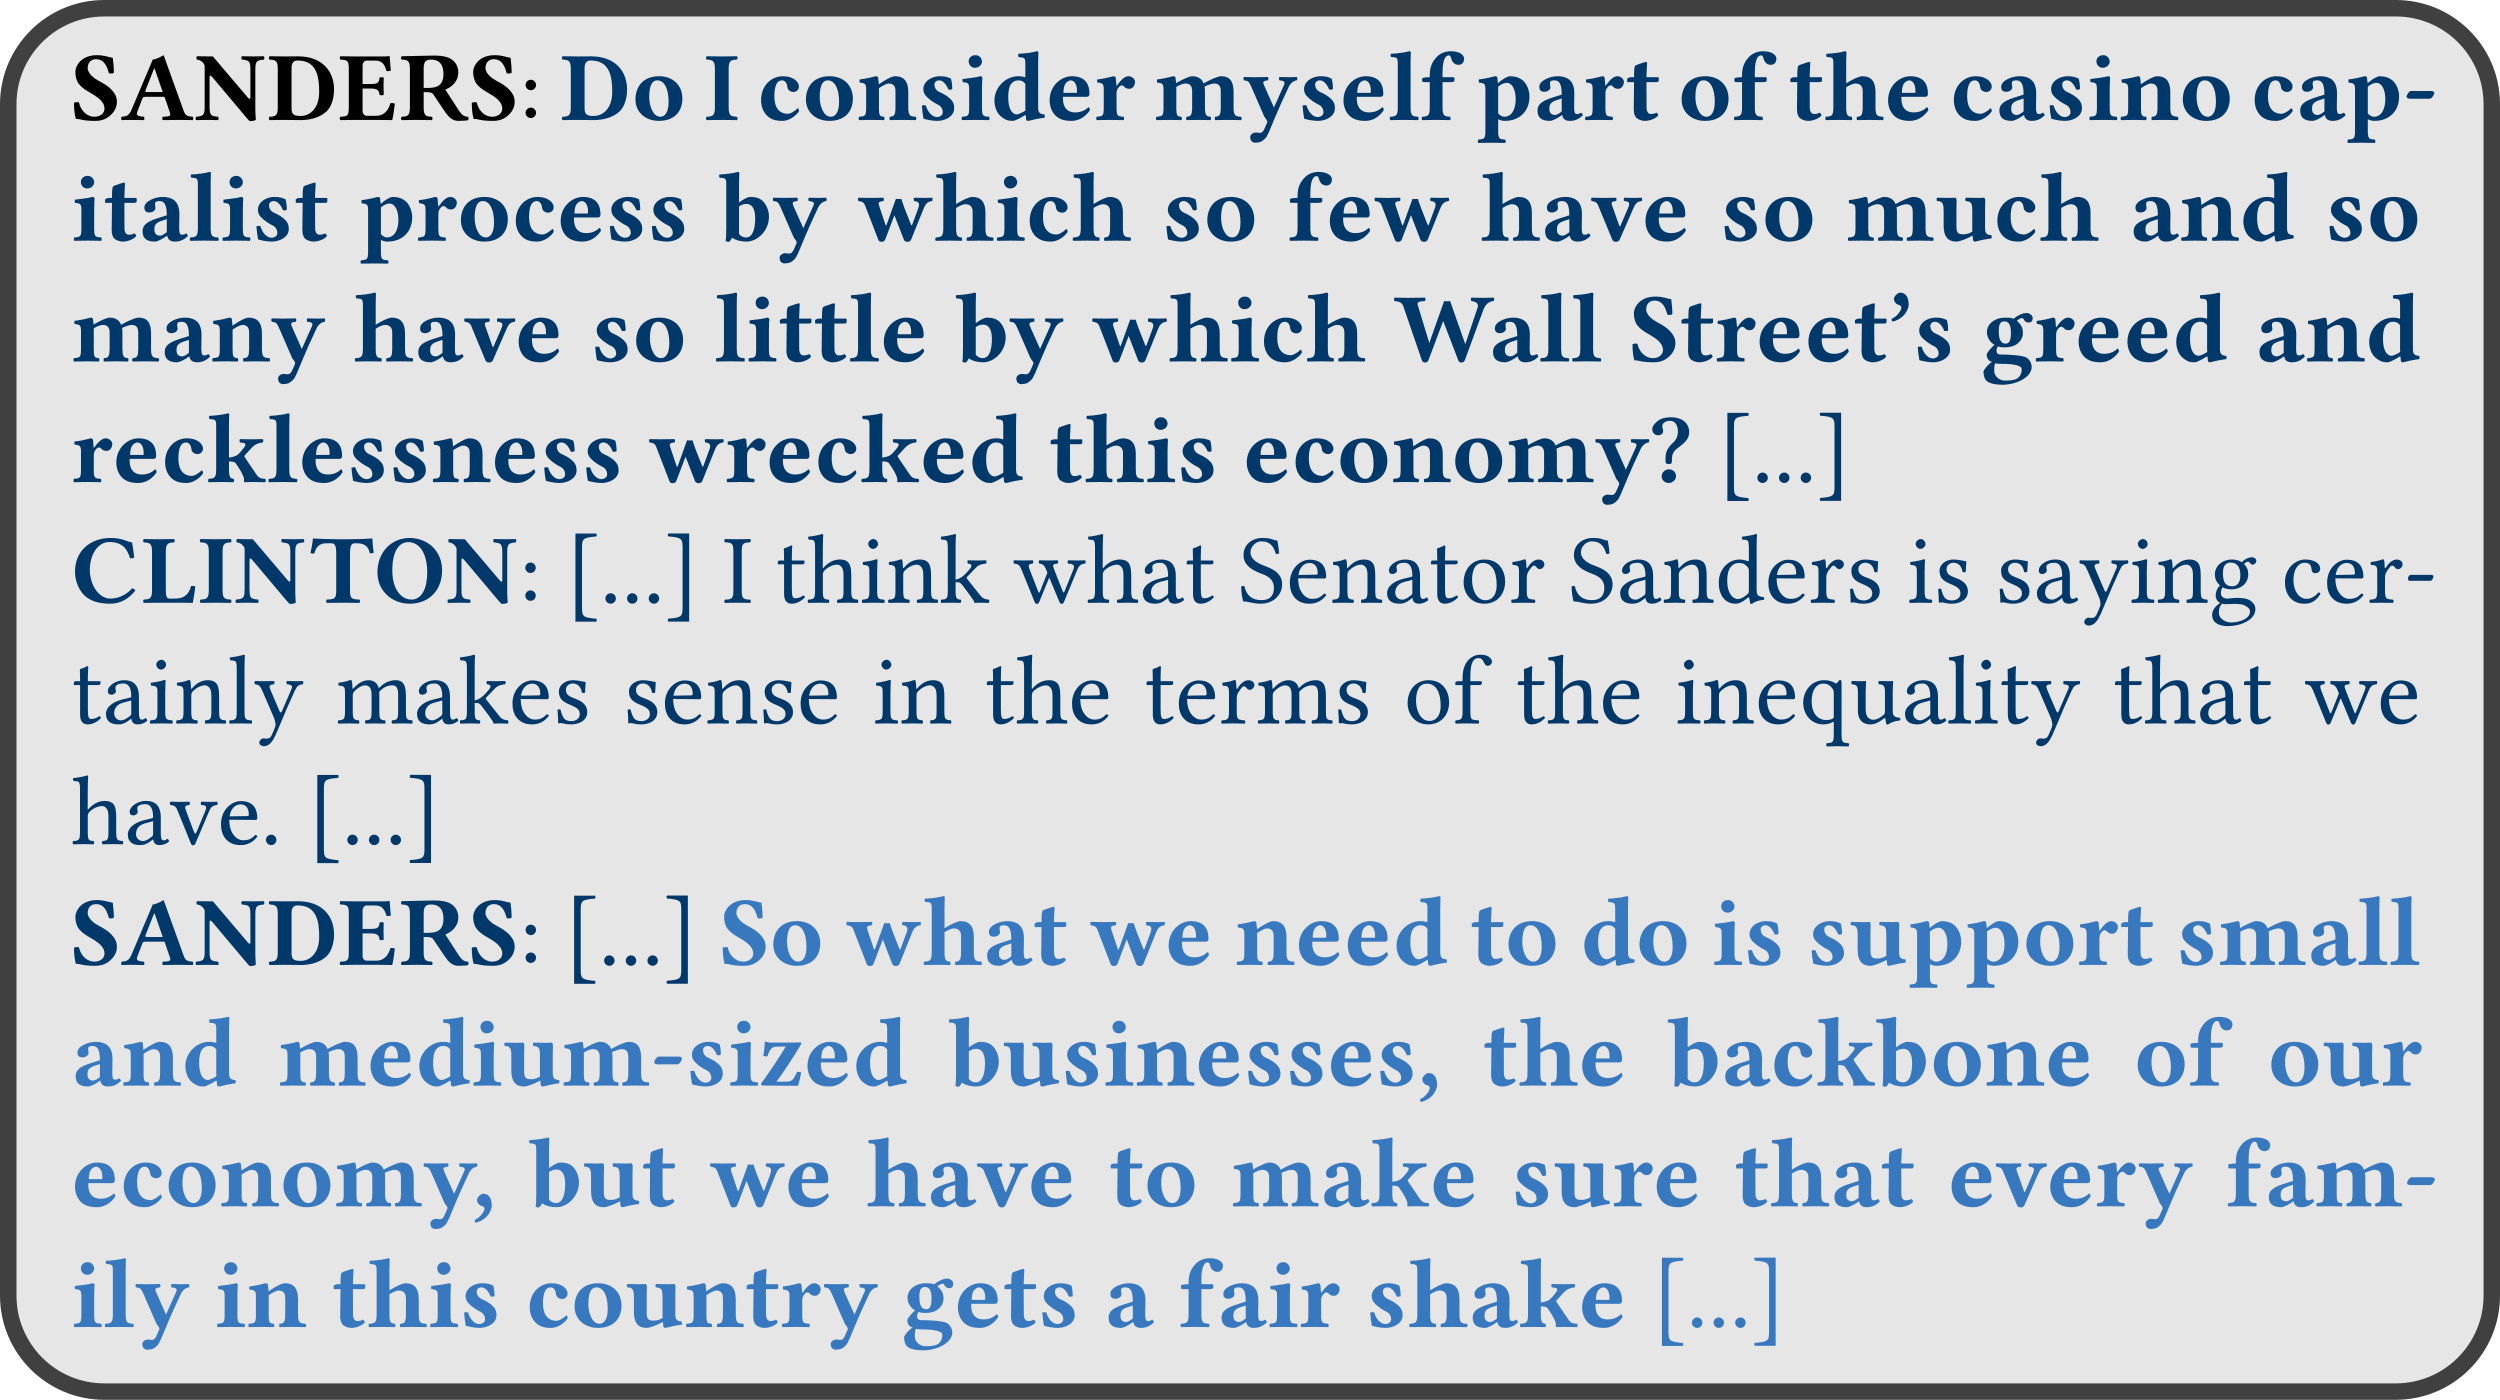 <?xml version='1.0' encoding='UTF-8'?>
<!-- This file was generated by dvisvgm 1.15.1 -->
<svg height='190.64pt' version='1.1' viewBox='103.414 11.684 226.984 127.093' width='340.476pt' xmlns='http://www.w3.org/2000/svg' xmlns:xlink='http://www.w3.org/1999/xlink'>
<defs>
<path d='M1.09 -6.235C0.858 -6.235 0.527 -5.878 0.527 -5.672C0.527 -5.449 0.715 -5.199 0.884 -5.154C1 -5.127 1.206 -5.056 1.206 -4.859C1.206 -4.627 0.75 -3.993 0.348 -3.886C0.304 -3.77 0.313 -3.68 0.411 -3.609C0.741 -3.662 1.126 -3.886 1.385 -4.136C1.635 -4.386 1.867 -4.824 1.867 -5.136C1.867 -5.869 1.572 -6.235 1.09 -6.235Z' id='g1-39'/>
<path d='M1 -1.134C0.768 -1.134 0.438 -0.777 0.438 -0.572C0.438 -0.348 0.625 -0.098 0.795 -0.054C0.911 -0.027 1.117 0.045 1.117 0.241C1.117 0.473 0.661 1.108 0.259 1.215C0.214 1.331 0.223 1.42 0.322 1.492C0.652 1.438 1.036 1.215 1.295 0.965C1.545 0.715 1.778 0.277 1.778 -0.036C1.778 -0.768 1.483 -1.134 1 -1.134Z' id='g1-44'/>
<path d='M2.439 -1.921C2.644 -1.921 2.859 -2.323 2.859 -2.439C2.859 -2.537 2.787 -2.626 2.537 -2.626H0.75C0.563 -2.626 0.339 -2.26 0.339 -2.108C0.339 -2.01 0.456 -1.921 0.67 -1.921H2.439Z' id='g1-45'/>
<path d='M1.134 -5.092C1.134 -5.342 1.447 -5.556 1.84 -5.556C2.34 -5.556 2.555 -5.092 2.555 -4.574C2.555 -4.127 2.376 -3.796 2.063 -3.52C1.429 -2.939 1.429 -2.43 1.429 -2.063V-1.929C1.429 -1.733 1.483 -1.626 1.715 -1.626C1.974 -1.626 2.01 -1.706 2.01 -1.929V-2.046C2.01 -2.689 2.323 -2.93 2.573 -3.109C3.019 -3.439 3.582 -3.85 3.582 -4.511C3.582 -5.333 2.948 -5.878 1.929 -5.878C1.385 -5.878 0.974 -5.753 0.706 -5.529C0.402 -5.279 0.232 -5.074 0.232 -4.761C0.232 -4.422 0.527 -4.243 0.741 -4.243C1.009 -4.243 1.215 -4.386 1.215 -4.609C1.215 -4.851 1.134 -4.904 1.134 -5.092ZM1.081 -0.518C1.081 -0.179 1.367 0.089 1.724 0.089S2.385 -0.197 2.385 -0.536C2.385 -0.884 2.099 -1.152 1.742 -1.152S1.081 -0.866 1.081 -0.518Z' id='g1-63'/>
<path d='M2.439 -2.528C2.242 -2.528 2.18 -2.555 2.215 -2.644L3.001 -4.645H3.064L3.796 -2.528H2.439ZM1.474 -0.706L1.947 -1.947C1.992 -2.063 2.046 -2.099 2.26 -2.099H3.957L4.458 -0.643C4.583 -0.277 4.225 -0.313 3.796 -0.286C3.743 -0.232 3.743 -0.036 3.796 0.018C4.127 0.009 4.976 0 5.324 0C5.69 0 6.19 0.009 6.521 0.018C6.575 -0.036 6.575 -0.232 6.521 -0.286C6.173 -0.322 5.878 -0.313 5.717 -0.768L3.877 -5.878C3.743 -5.797 3.207 -5.485 2.894 -5.485L0.956 -0.911C0.724 -0.357 0.456 -0.313 0.063 -0.286C0.009 -0.232 0.009 -0.036 0.063 0.018C0.393 0.009 0.554 0 0.902 0C1.268 0 1.76 0.009 2.09 0.018C2.144 -0.036 2.144 -0.232 2.09 -0.286C1.751 -0.313 1.331 -0.339 1.474 -0.706Z' id='g1-65'/>
<path d='M3.546 0.089C4.413 0.089 5.208 -0.322 5.815 -1.117C5.771 -1.197 5.619 -1.304 5.521 -1.304C4.886 -0.607 4.163 -0.375 3.537 -0.375C2.501 -0.375 1.679 -1.59 1.679 -2.984C1.679 -4.368 2.394 -5.512 3.457 -5.512C4.69 -5.512 5.092 -4.815 5.324 -4.047C5.431 -4.011 5.61 -4.038 5.708 -4.091C5.663 -4.556 5.592 -4.985 5.512 -5.476C5.056 -5.521 4.654 -5.878 3.555 -5.878C1.804 -5.878 0.331 -4.779 0.331 -2.814C0.331 -1.974 0.697 -0.992 1.411 -0.473C1.983 -0.063 2.68 0.089 3.546 0.089Z' id='g1-67'/>
<path d='M2.269 -1.063V-4.725C2.269 -5.217 2.501 -5.395 2.823 -5.395C4.583 -5.395 4.779 -3.886 4.779 -2.537C4.779 -0.911 3.805 -0.357 3.127 -0.357C2.501 -0.357 2.269 -0.465 2.269 -1.063ZM3.1 0.018C3.886 0.018 4.77 -0.179 5.404 -0.732C5.833 -1.108 6.128 -1.849 6.128 -2.76C6.128 -4.413 5.056 -5.771 2.859 -5.771C2.385 -5.771 2.01 -5.762 1.653 -5.762S0.277 -5.78 0.277 -5.78C0.188 -5.726 0.188 -5.529 0.277 -5.476C0.768 -5.449 1.018 -5.413 1.018 -4.672V-1.09C1.018 -0.348 0.768 -0.313 0.277 -0.286C0.188 -0.232 0.188 -0.036 0.277 0.018C0.277 0.018 1.295 0 1.653 0S2.742 0.018 3.1 0.018Z' id='g1-68'/>
<path d='M2.885 -3.26H2.162V-4.949C2.162 -5.163 2.314 -5.387 2.528 -5.387H3.287C3.957 -5.387 4.145 -5.047 4.341 -4.431C4.449 -4.413 4.636 -4.431 4.725 -4.475C4.681 -4.842 4.636 -5.699 4.618 -5.771C4.618 -5.788 4.609 -5.797 4.583 -5.797C4.431 -5.771 4.359 -5.762 4.145 -5.762H1.51C1.51 -5.762 0.581 -5.771 0.134 -5.78C0.08 -5.726 0.08 -5.529 0.134 -5.476C0.759 -5.449 0.911 -5.404 0.911 -4.663V-1.09C0.911 -0.348 0.759 -0.313 0.134 -0.286C0.08 -0.232 0.08 -0.036 0.134 0.018C0.572 0.009 1.519 0 1.519 0H3.618C4.047 0 4.851 0.018 4.851 0.018C4.976 -0.429 5.02 -1.018 5.092 -1.474C5.002 -1.528 4.806 -1.545 4.69 -1.519C4.511 -0.875 4.109 -0.375 3.43 -0.375H2.528C2.331 -0.375 2.162 -0.563 2.162 -0.804V-2.85H2.885C3.502 -2.85 3.671 -2.68 3.698 -2.278C3.752 -2.224 4.029 -2.224 4.082 -2.278C4.073 -2.591 4.064 -2.76 4.064 -3.064S4.073 -3.564 4.082 -3.832C4.029 -3.886 3.752 -3.886 3.698 -3.832C3.671 -3.341 3.484 -3.26 2.885 -3.26Z' id='g1-69'/>
<path d='M1.018 -4.672V-1.09C1.018 -0.348 0.768 -0.313 0.277 -0.286C0.188 -0.232 0.188 -0.036 0.277 0.018C0.634 0.009 1.295 0 1.653 0S2.653 0.009 3.01 0.018C3.1 -0.036 3.1 -0.232 3.01 -0.286C2.519 -0.313 2.269 -0.348 2.269 -1.09V-4.672C2.269 -5.413 2.519 -5.449 3.01 -5.476C3.1 -5.529 3.1 -5.726 3.01 -5.78C2.653 -5.771 2.01 -5.762 1.653 -5.762S0.634 -5.771 0.277 -5.78C0.188 -5.726 0.188 -5.529 0.277 -5.476C0.768 -5.449 1.018 -5.413 1.018 -4.672Z' id='g1-73'/>
<path d='M3.118 -0.375H2.582C2.394 -0.375 2.269 -0.545 2.269 -1.081V-4.672C2.269 -5.413 2.519 -5.449 3.01 -5.476C3.1 -5.529 3.1 -5.726 3.01 -5.78C2.278 -5.771 2.01 -5.762 1.653 -5.762S0.277 -5.78 0.277 -5.78C0.188 -5.726 0.188 -5.529 0.277 -5.476C0.768 -5.449 1.018 -5.413 1.018 -4.672V-1.09C1.018 -0.348 0.768 -0.313 0.277 -0.286C0.188 -0.232 0.188 -0.036 0.277 0.018C0.277 0.018 1.304 0 1.653 0H3.645C3.904 0 4.717 0.018 4.717 0.018C4.806 -0.429 4.895 -1.009 4.949 -1.474C4.859 -1.519 4.672 -1.536 4.565 -1.519C4.386 -0.875 4.056 -0.375 3.118 -0.375Z' id='g1-76'/>
<path d='M5.637 0C5.637 0 5.592 -0.634 5.592 -0.911V-4.574C5.592 -5.369 5.744 -5.413 6.369 -5.476C6.423 -5.529 6.423 -5.726 6.369 -5.78C5.931 -5.771 5.78 -5.762 5.404 -5.762C5.002 -5.762 4.815 -5.771 4.368 -5.78C4.315 -5.726 4.315 -5.529 4.368 -5.476C4.993 -5.413 5.145 -5.387 5.145 -4.574V-2.063C5.145 -1.84 5.029 -1.885 4.904 -2.037L2.537 -4.824L1.742 -5.762L0.286 -5.78C0.232 -5.726 0.232 -5.529 0.286 -5.476C0.67 -5.449 0.938 -5.145 0.992 -4.913V-1.188C0.992 -0.393 0.84 -0.348 0.214 -0.286C0.161 -0.232 0.161 -0.036 0.214 0.018C0.652 0.009 0.822 0 1.215 0S1.769 0.009 2.215 0.018C2.269 -0.036 2.269 -0.232 2.215 -0.286C1.59 -0.348 1.438 -0.375 1.438 -1.188V-3.841C1.438 -3.93 1.456 -4.02 1.51 -4.02C1.554 -4.02 1.626 -3.957 1.724 -3.841L4.717 -0.286C4.895 -0.063 5.074 0.107 5.074 0.107C5.387 0.107 5.476 0.08 5.637 0Z' id='g1-78'/>
<path d='M3.135 -5.503C4.091 -5.503 4.851 -4.565 4.851 -2.751C4.851 -1.268 4.332 -0.286 3.43 -0.286C2.448 -0.286 1.679 -1.26 1.679 -2.939C1.679 -4.761 2.34 -5.503 3.135 -5.503ZM6.199 -2.939C6.199 -4.717 4.877 -5.878 3.243 -5.878C2.349 -5.878 1.572 -5.494 1.054 -4.877C0.59 -4.324 0.331 -3.582 0.331 -2.76C0.331 -0.992 1.733 0.089 3.252 0.089C4.172 0.089 4.922 -0.241 5.431 -0.795C5.923 -1.331 6.199 -2.063 6.199 -2.939Z' id='g1-79'/>
<path d='M4.064 -4.172C4.064 -3.073 3.403 -2.903 2.653 -2.903H2.269V-4.681C2.269 -5.288 2.474 -5.476 2.948 -5.476C3.466 -5.476 4.064 -5.261 4.064 -4.172ZM3.234 -5.842C2.876 -5.842 0.634 -5.78 0.277 -5.78C0.188 -5.726 0.188 -5.529 0.277 -5.476C0.768 -5.449 1.018 -5.413 1.018 -4.672V-1.09C1.018 -0.348 0.768 -0.313 0.277 -0.286C0.188 -0.232 0.188 -0.036 0.277 0.018C0.634 0.009 1.295 0 1.653 0S2.653 0.009 3.01 0.018C3.1 -0.036 3.1 -0.232 3.01 -0.286C2.519 -0.313 2.269 -0.348 2.269 -1.09V-2.528C2.975 -2.528 3.055 -2.465 3.18 -2.26L4.225 -0.706C4.502 -0.304 4.868 0.089 5.404 0.089C5.762 0.089 6.226 0.063 6.316 0.018C6.351 -0.045 6.342 -0.214 6.307 -0.286C5.905 -0.286 5.699 -0.5 5.449 -0.875L4.234 -2.751C4.717 -2.948 5.413 -3.412 5.413 -4.324C5.413 -4.681 5.279 -5.217 4.725 -5.547C4.395 -5.744 3.904 -5.842 3.234 -5.842Z' id='g1-82'/>
<path d='M3.761 -5.637C3.269 -5.708 3.082 -5.878 2.251 -5.878C1.849 -5.878 1.322 -5.753 0.947 -5.449C0.616 -5.181 0.366 -4.77 0.366 -4.332C0.366 -3.993 0.456 -3.564 0.661 -3.296C1.072 -2.742 1.813 -2.439 2.197 -2.171C2.608 -1.885 3.01 -1.528 3.01 -1.027C3.01 -0.59 2.626 -0.286 2.081 -0.286C1.483 -0.286 0.866 -0.777 0.688 -1.59C0.536 -1.644 0.384 -1.599 0.241 -1.563C0.241 -0.893 0.313 -0.42 0.411 -0.089C0.92 -0.089 0.947 0.089 2.18 0.089C2.725 0.089 3.162 -0.071 3.528 -0.402C3.85 -0.679 4.136 -1.09 4.136 -1.644C4.136 -2.108 3.939 -2.421 3.671 -2.716C3.323 -3.1 2.823 -3.377 2.474 -3.555C2.117 -3.734 1.483 -4.198 1.483 -4.708C1.483 -5.208 1.787 -5.512 2.242 -5.512C3.001 -5.512 3.252 -4.824 3.412 -4.234C3.537 -4.198 3.761 -4.198 3.859 -4.279C3.859 -4.752 3.823 -5.119 3.761 -5.637Z' id='g1-83'/>
<path d='M3.618 -1.099V-4.493C3.618 -5.065 3.707 -5.395 4.029 -5.395H4.225C4.895 -5.395 5.27 -5.172 5.422 -4.484C5.521 -4.484 5.69 -4.493 5.771 -4.529C5.708 -4.94 5.663 -5.404 5.655 -5.806C5.655 -5.815 5.637 -5.833 5.628 -5.833C5.324 -5.806 4.332 -5.762 3.627 -5.762H2.367C1.679 -5.762 0.625 -5.806 0.286 -5.833C0.268 -5.833 0.25 -5.815 0.25 -5.806C0.214 -5.404 0.125 -4.931 0.027 -4.502C0.116 -4.466 0.268 -4.458 0.375 -4.458C0.554 -5.172 0.92 -5.395 1.51 -5.395H1.947C2.278 -5.395 2.367 -5.065 2.367 -4.52V-1.099C2.367 -0.357 2.215 -0.313 1.501 -0.286C1.447 -0.232 1.447 -0.036 1.501 0.018C1.938 0.009 2.403 0 2.975 0C3.564 0 4.038 0.009 4.484 0.018C4.538 -0.036 4.538 -0.232 4.484 -0.286C3.77 -0.313 3.618 -0.357 3.618 -1.099Z' id='g1-84'/>
<path d='M5.136 -5.476C4.967 -5.44 4.717 -5.44 4.6 -5.476L3.323 -1.876L3.26 -1.644L3.171 -1.929L2.197 -5.119C2.108 -5.413 2.43 -5.449 2.859 -5.476C2.912 -5.529 2.912 -5.726 2.859 -5.78C2.528 -5.771 1.635 -5.762 1.286 -5.762C0.92 -5.762 0.42 -5.771 0.089 -5.78C0.036 -5.726 0.036 -5.529 0.089 -5.476C0.438 -5.44 0.759 -5.378 0.893 -4.993L2.573 -0.098C2.635 0.089 2.769 0.107 2.867 0.107C2.957 0.107 3.1 0.089 3.171 -0.098L4.511 -3.662L5.878 -0.098C5.94 0.071 6.039 0.107 6.173 0.107C6.289 0.107 6.414 0.063 6.476 -0.098L8.156 -4.672C8.343 -5.199 8.701 -5.449 9.094 -5.476C9.147 -5.529 9.147 -5.726 9.094 -5.78C8.799 -5.771 8.495 -5.762 8.183 -5.762C7.816 -5.762 7.396 -5.771 7.066 -5.78C7.012 -5.726 7.012 -5.529 7.066 -5.476C7.575 -5.395 7.745 -5.208 7.638 -4.877L6.628 -1.876L6.512 -1.554L6.387 -1.929L5.136 -5.476Z' id='g1-87'/>
<path d='M2.635 -0.438C2.698 -0.071 2.939 0.089 3.332 0.089C3.823 0.089 4.172 -0.098 4.502 -0.411C4.484 -0.518 4.449 -0.59 4.341 -0.661C4.225 -0.572 4.136 -0.536 3.966 -0.536C3.77 -0.536 3.716 -0.697 3.716 -1.134L3.734 -2.421C3.734 -3.707 2.939 -3.966 2.206 -3.966C1.554 -3.966 0.554 -3.591 0.554 -3.001C0.554 -2.751 0.661 -2.555 1.009 -2.555C1.331 -2.555 1.563 -2.751 1.563 -2.966C1.563 -3.082 1.501 -3.234 1.528 -3.386C1.536 -3.484 1.608 -3.591 1.903 -3.591C2.278 -3.591 2.591 -3.43 2.591 -2.296L1.992 -2.108C1.054 -1.813 0.393 -1.554 0.393 -0.849C0.393 -0.232 0.732 0.089 1.51 0.089C1.769 0.089 2.287 -0.197 2.582 -0.429L2.635 -0.438ZM2.591 -1.947V-0.768C2.367 -0.59 2.144 -0.447 1.983 -0.447C1.599 -0.447 1.465 -0.706 1.465 -0.983C1.465 -1.313 1.492 -1.59 2.126 -1.796L2.591 -1.947Z' id='g1-97'/>
<path d='M0.661 -1.134C0.661 -0.393 0.643 -0.286 0.607 0.054C0.715 0.089 0.813 0.116 0.911 0.116C1.027 0.018 1.117 -0.107 1.197 -0.268C1.545 0 2.09 0.089 2.501 0.089C3.493 0.089 4.538 -0.893 4.538 -2.171C4.538 -2.68 4.341 -3.18 4.056 -3.511C3.734 -3.877 3.305 -3.966 2.832 -3.966C2.555 -3.966 2.081 -3.654 1.822 -3.466V-5.208C1.822 -5.788 1.849 -6.119 1.849 -6.119C1.849 -6.199 1.787 -6.235 1.706 -6.235C1.376 -6.128 0.661 -6.03 0.027 -6.003C0 -5.896 0.009 -5.797 0.054 -5.717C0.616 -5.672 0.661 -5.663 0.661 -5.047V-1.134ZM1.822 -3.109C2.117 -3.305 2.314 -3.332 2.519 -3.332C2.957 -3.332 3.287 -2.93 3.287 -2.055C3.287 -1.322 3.162 -0.286 2.457 -0.286C2.197 -0.286 1.992 -0.393 1.822 -0.599V-3.109Z' id='g1-98'/>
<path d='M3.77 -0.777C3.77 -0.884 3.752 -1.054 3.654 -1.054C3.296 -0.724 2.993 -0.554 2.733 -0.554C2.063 -0.554 1.536 -1.036 1.536 -2.108C1.536 -3.1 1.76 -3.591 2.233 -3.591C2.564 -3.591 2.698 -3.243 2.725 -2.957C2.751 -2.716 2.993 -2.537 3.278 -2.537S3.77 -2.76 3.77 -3.037C3.77 -3.439 3.287 -3.966 2.314 -3.966C1.26 -3.966 0.331 -3.118 0.331 -1.796C0.331 -1.215 0.536 -0.706 0.884 -0.375S1.644 0.089 2.278 0.089C2.814 0.089 3.43 -0.286 3.77 -0.777Z' id='g1-99'/>
<path d='M3.144 -0.849C2.957 -0.697 2.483 -0.5 2.376 -0.5C1.929 -0.5 1.581 -1 1.581 -2.046C1.581 -2.519 1.635 -2.93 1.804 -3.207C1.956 -3.448 2.197 -3.591 2.465 -3.591C2.698 -3.591 2.921 -3.564 3.135 -3.269V-1.072C3.135 -1 3.135 -0.92 3.144 -0.849ZM3.171 -0.429C3.189 -0.214 3.207 -0.063 3.207 -0.063C3.216 0.045 3.287 0.089 3.412 0.089C3.743 0 4.279 -0.125 4.895 -0.205C4.913 -0.259 4.895 -0.438 4.877 -0.491C4.395 -0.536 4.297 -0.679 4.297 -1.188V-5.208C4.297 -5.788 4.324 -6.119 4.324 -6.119C4.324 -6.199 4.261 -6.235 4.181 -6.235C3.85 -6.128 3.135 -6.03 2.501 -6.003C2.474 -5.896 2.483 -5.78 2.528 -5.699C3.091 -5.655 3.135 -5.646 3.135 -5.029V-3.868C2.966 -3.922 2.751 -3.966 2.492 -3.966C1.34 -3.966 0.331 -2.957 0.331 -1.769C0.331 -1.233 0.518 -0.625 0.956 -0.286C1.277 -0.036 1.501 0.089 2.001 0.089C2.242 0.089 2.903 -0.304 3.091 -0.429H3.171Z' id='g1-100'/>
<path d='M1.581 -2.457C1.59 -2.769 1.635 -3.109 1.76 -3.287C1.903 -3.502 2.144 -3.591 2.242 -3.591C2.483 -3.591 2.814 -3.359 2.814 -2.644C2.814 -2.591 2.814 -2.474 2.796 -2.457H1.581ZM3.85 -1.152C3.484 -0.777 3.001 -0.679 2.662 -0.679C1.965 -0.679 1.536 -1.081 1.536 -1.956C1.536 -2.019 1.545 -2.055 1.545 -2.099H3.689C3.904 -2.099 3.948 -2.251 3.948 -2.376C3.948 -3.135 3.654 -3.966 2.34 -3.966C1.402 -3.966 0.331 -3.135 0.331 -1.769C0.331 -1.251 0.518 -0.706 0.902 -0.357C1.242 -0.054 1.679 0.089 2.314 0.089C2.93 0.089 3.537 -0.223 3.984 -0.875C3.984 -0.992 3.939 -1.152 3.85 -1.152Z' id='g1-101'/>
<path d='M2.055 -1.143V-3.43H2.823C2.984 -3.43 3.135 -3.475 3.135 -3.582V-3.788C3.135 -3.841 3.127 -3.877 2.957 -3.877H2.055V-4.332C2.055 -5.663 2.421 -5.86 2.617 -5.86C2.769 -5.86 2.805 -5.726 2.867 -5.512C2.948 -5.226 3.18 -5.002 3.502 -5.002C3.796 -5.002 4.011 -5.19 4.011 -5.574C4.011 -5.815 3.734 -6.235 2.787 -6.235C2.367 -6.235 1.867 -6.083 1.528 -5.717C1.197 -5.36 0.893 -4.913 0.893 -4.056V-3.877H0.875C0.572 -3.877 0.205 -3.832 0.205 -3.761V-3.52C0.205 -3.457 0.241 -3.43 0.447 -3.43H0.893V-1.126C0.893 -0.393 0.75 -0.313 0.205 -0.286C0.152 -0.232 0.152 -0.036 0.205 0.018C0.581 0.009 0.983 0 1.474 0S2.358 0.009 2.742 0.018C2.796 -0.036 2.796 -0.232 2.742 -0.286C2.197 -0.313 2.055 -0.393 2.055 -1.143Z' id='g1-102'/>
<path d='M2.591 -2.573C2.591 -1.715 2.34 -1.608 2.108 -1.608C1.554 -1.608 1.483 -2.269 1.483 -2.725C1.483 -3.386 1.644 -3.627 1.992 -3.627C2.412 -3.627 2.591 -3.278 2.591 -2.573ZM1.563 0.223C2.251 0.223 3.573 0.25 3.573 0.724C3.573 1.045 3.43 1.411 3.135 1.572C2.859 1.733 2.403 1.751 2.063 1.751C1.474 1.751 1.072 1.313 1.072 0.858C1.072 0.554 1.072 0.348 1.17 0.17C1.26 0.205 1.376 0.223 1.563 0.223ZM4.172 -3.52C4.422 -3.52 4.565 -3.627 4.565 -3.957C4.565 -4.127 4.332 -4.386 3.993 -4.386C3.6 -4.386 3.082 -4.091 2.823 -3.859C2.662 -3.948 2.474 -3.966 2.072 -3.966C1.688 -3.966 1.313 -3.877 1.018 -3.68C0.652 -3.448 0.411 -3.1 0.411 -2.644C0.411 -2.206 0.67 -1.733 1.099 -1.501C0.822 -1.26 0.393 -0.786 0.393 -0.607C0.393 -0.438 0.42 -0.331 0.509 -0.197C0.59 -0.071 0.697 0 0.875 0.054C0.491 0.286 0.098 0.795 0.098 0.947C0.098 1.277 0.205 1.662 0.447 1.831C0.795 2.072 1.385 2.126 1.813 2.126C3.055 2.126 4.475 1.474 4.475 0.491C4.475 0.304 4.386 -0.08 4.029 -0.322C3.68 -0.554 2.34 -0.616 1.679 -0.616C1.519 -0.616 1.277 -0.634 1.277 -0.992C1.277 -1.134 1.367 -1.26 1.411 -1.367C1.599 -1.277 1.787 -1.268 2.063 -1.268C2.519 -1.268 2.939 -1.385 3.243 -1.653C3.502 -1.885 3.68 -2.197 3.68 -2.599C3.68 -3.1 3.43 -3.43 3.127 -3.68C3.198 -3.77 3.493 -3.93 3.582 -3.93C3.662 -3.93 3.725 -3.877 3.752 -3.823C3.788 -3.707 3.948 -3.52 4.172 -3.52Z' id='g1-103'/>
<path d='M4.717 -1.143V-2.537C4.717 -3.52 4.297 -3.966 3.528 -3.966C3.198 -3.966 2.564 -3.636 2.055 -3.323V-5.208C2.055 -5.788 2.081 -6.119 2.081 -6.119C2.081 -6.199 2.019 -6.235 1.938 -6.235C1.608 -6.128 0.893 -6.03 0.259 -6.003C0.232 -5.896 0.241 -5.797 0.286 -5.717C0.849 -5.672 0.893 -5.663 0.893 -5.047V-1.134C0.893 -0.393 0.75 -0.313 0.205 -0.286C0.152 -0.232 0.152 -0.036 0.205 0.018C0.581 0.009 0.983 0 1.474 0C1.903 0 2.18 0.009 2.564 0.018C2.617 -0.036 2.617 -0.232 2.564 -0.286C2.189 -0.313 2.055 -0.393 2.055 -1.134V-2.966C2.43 -3.198 2.725 -3.305 2.885 -3.305C3.243 -3.305 3.555 -3.144 3.555 -2.635V-1.143C3.555 -0.393 3.412 -0.313 3.046 -0.286C2.993 -0.232 2.993 -0.036 3.046 0.018C3.421 0.009 3.707 0 4.136 0C4.627 0 5.02 0.009 5.404 0.018C5.458 -0.036 5.458 -0.232 5.404 -0.286C4.859 -0.313 4.717 -0.393 4.717 -1.143Z' id='g1-104'/>
<path d='M2.072 -1.09V-2.867C2.072 -3.314 2.108 -3.814 2.108 -3.814C2.108 -3.913 2.028 -3.966 1.903 -3.966C1.653 -3.868 0.929 -3.796 0.313 -3.716C0.295 -3.662 0.313 -3.484 0.331 -3.43C0.822 -3.386 0.911 -3.314 0.911 -2.805V-1.09C0.911 -0.348 0.813 -0.331 0.268 -0.286C0.214 -0.232 0.214 -0.036 0.268 0.018C0.643 0.009 1.018 0 1.492 0S2.331 0.009 2.716 0.018C2.769 -0.036 2.769 -0.232 2.716 -0.286C2.171 -0.322 2.072 -0.348 2.072 -1.09ZM0.866 -5.324C0.866 -5.029 1.081 -4.734 1.438 -4.734C1.84 -4.734 2.072 -5.056 2.072 -5.288C2.072 -5.556 1.867 -5.878 1.492 -5.878C1.072 -5.878 0.866 -5.592 0.866 -5.324Z' id='g1-105'/>
<path d='M0.893 -1.134C0.893 -0.393 0.75 -0.313 0.205 -0.286C0.152 -0.232 0.152 -0.036 0.205 0.018C0.581 0.009 0.983 0 1.474 0C1.867 0 2.26 0.009 2.474 0.018C2.528 -0.036 2.528 -0.232 2.474 -0.286C2.206 -0.322 2.055 -0.393 2.055 -1.134V-1.867C2.305 -1.867 2.582 -1.84 2.671 -1.697C2.876 -1.394 3.127 -1.027 3.278 -0.697C3.394 -0.447 3.421 -0.366 3.421 -0.232V0L3.439 0.018C3.439 0.018 3.841 0 4.154 0C4.52 0 5.02 0.009 5.351 0.018C5.404 -0.036 5.404 -0.232 5.351 -0.286C5.002 -0.322 4.806 -0.295 4.538 -0.697L3.502 -2.224C3.457 -2.287 3.439 -2.358 3.475 -2.403L3.922 -2.894C4.207 -3.207 4.449 -3.52 5.127 -3.591C5.181 -3.645 5.181 -3.841 5.127 -3.895C4.931 -3.886 4.368 -3.877 4.136 -3.877C3.805 -3.877 3.386 -3.886 3.055 -3.895C3.001 -3.841 3.001 -3.645 3.055 -3.591C3.537 -3.555 3.68 -3.475 3.421 -3.118C3.225 -2.85 3.028 -2.635 2.85 -2.474C2.733 -2.376 2.323 -2.224 2.055 -2.224V-5.208C2.055 -5.788 2.081 -6.119 2.081 -6.119C2.081 -6.199 2.019 -6.235 1.938 -6.235C1.608 -6.128 0.893 -6.03 0.259 -6.003C0.232 -5.896 0.241 -5.797 0.286 -5.717C0.849 -5.672 0.893 -5.663 0.893 -5.047V-1.134Z' id='g1-107'/>
<path d='M0.893 -1.134C0.893 -0.393 0.75 -0.313 0.205 -0.286C0.152 -0.232 0.152 -0.036 0.205 0.018C0.581 0.009 0.983 0 1.474 0S2.358 0.009 2.742 0.018C2.796 -0.036 2.796 -0.232 2.742 -0.286C2.197 -0.313 2.055 -0.393 2.055 -1.134V-5.208C2.055 -5.788 2.081 -6.119 2.081 -6.119C2.081 -6.199 2.019 -6.235 1.938 -6.235C1.608 -6.128 0.893 -6.03 0.259 -6.003C0.232 -5.896 0.241 -5.797 0.286 -5.717C0.849 -5.672 0.893 -5.663 0.893 -5.047V-1.134Z' id='g1-108'/>
<path d='M2.037 -1.09V-2.867C2.037 -2.912 2.037 -2.957 2.037 -3.001C2.385 -3.216 2.698 -3.305 2.85 -3.305C3.207 -3.305 3.475 -3.144 3.475 -2.635V-1.143C3.475 -0.393 3.332 -0.313 2.966 -0.286C2.912 -0.232 2.912 -0.036 2.966 0.018C3.341 0.009 3.627 0 4.056 0S4.761 0.009 5.145 0.018C5.199 -0.036 5.199 -0.232 5.145 -0.286C4.788 -0.313 4.636 -0.393 4.636 -1.143V-2.537C4.636 -2.76 4.627 -2.939 4.6 -3.028C4.94 -3.198 5.324 -3.305 5.467 -3.305C5.824 -3.305 6.074 -3.144 6.074 -2.635V-1.143C6.074 -0.393 5.931 -0.313 5.565 -0.286C5.512 -0.232 5.512 -0.036 5.565 0.018C5.94 0.009 6.226 0 6.655 0C7.146 0 7.539 0.009 7.923 0.018C7.977 -0.036 7.977 -0.232 7.923 -0.286C7.379 -0.313 7.236 -0.393 7.236 -1.143V-2.537C7.236 -3.52 6.878 -3.966 6.11 -3.966C5.78 -3.966 5.029 -3.609 4.511 -3.314C4.377 -3.707 4.02 -3.966 3.493 -3.966C3.171 -3.966 2.528 -3.627 2.019 -3.341C1.992 -3.609 1.965 -3.814 1.965 -3.814C1.956 -3.922 1.885 -3.966 1.76 -3.966C1.429 -3.877 0.893 -3.752 0.277 -3.671C0.259 -3.618 0.277 -3.439 0.295 -3.386C0.786 -3.341 0.875 -3.269 0.875 -2.76V-1.09C0.875 -0.348 0.777 -0.331 0.232 -0.286C0.179 -0.232 0.179 -0.036 0.232 0.018C0.607 0.009 0.983 0 1.456 0C1.867 0 2.117 0.009 2.501 0.018C2.555 -0.036 2.555 -0.232 2.501 -0.286C2.126 -0.322 2.037 -0.348 2.037 -1.09Z' id='g1-109'/>
<path d='M2.037 -1.09V-2.867V-2.885C2.394 -3.127 2.751 -3.305 2.912 -3.305C3.269 -3.305 3.537 -3.144 3.537 -2.635V-1.143C3.537 -0.393 3.394 -0.313 3.028 -0.286C2.975 -0.232 2.975 -0.036 3.028 0.018C3.403 0.009 3.689 0 4.118 0C4.609 0 5.002 0.009 5.387 0.018C5.44 -0.036 5.44 -0.232 5.387 -0.286C4.842 -0.313 4.699 -0.393 4.699 -1.143V-2.537C4.699 -3.52 4.279 -3.966 3.511 -3.966C3.153 -3.966 2.519 -3.573 2.028 -3.234C2.001 -3.546 1.965 -3.814 1.965 -3.814C1.956 -3.922 1.885 -3.966 1.76 -3.966C1.429 -3.877 0.893 -3.752 0.277 -3.671C0.259 -3.618 0.277 -3.439 0.295 -3.386C0.786 -3.341 0.875 -3.269 0.875 -2.76V-1.09C0.875 -0.348 0.777 -0.331 0.232 -0.286C0.179 -0.232 0.179 -0.036 0.232 0.018C0.607 0.009 0.983 0 1.456 0C1.867 0 2.117 0.009 2.501 0.018C2.555 -0.036 2.555 -0.232 2.501 -0.286C2.126 -0.322 2.037 -0.348 2.037 -1.09Z' id='g1-110'/>
<path d='M2.323 -3.591C2.93 -3.591 3.341 -2.867 3.341 -1.644C3.341 -0.572 2.921 -0.286 2.599 -0.286C1.867 -0.286 1.581 -1.385 1.581 -2.046C1.581 -2.867 1.724 -3.591 2.323 -3.591ZM0.331 -1.849C0.331 -0.679 1.26 0.089 2.457 0.089C3.091 0.089 3.618 -0.089 3.984 -0.42C4.44 -0.822 4.591 -1.429 4.591 -1.929C4.591 -3.1 3.796 -3.966 2.465 -3.966C1.724 -3.966 1.17 -3.707 0.822 -3.305C0.482 -2.912 0.331 -2.376 0.331 -1.849Z' id='g1-111'/>
<path d='M0.849 -2.76V0.983C0.849 1.724 0.75 1.742 0.205 1.787C0.152 1.84 0.152 2.037 0.205 2.09C0.581 2.081 0.956 2.072 1.429 2.072S2.269 2.081 2.653 2.09C2.707 2.037 2.707 1.84 2.653 1.787C2.108 1.751 2.01 1.724 2.01 0.983V-0.063C2.206 0.036 2.394 0.089 2.608 0.089C3.966 0.089 4.851 -0.804 4.851 -2.117C4.851 -2.617 4.663 -3.171 4.315 -3.52C4.002 -3.832 3.555 -3.966 3.091 -3.966C2.832 -3.966 2.349 -3.654 2.037 -3.368H1.983C1.965 -3.618 1.938 -3.814 1.938 -3.814C1.929 -3.922 1.858 -3.966 1.733 -3.966C1.402 -3.877 0.866 -3.752 0.25 -3.671C0.232 -3.618 0.25 -3.439 0.268 -3.386C0.759 -3.341 0.849 -3.269 0.849 -2.76ZM2.01 -0.581V-2.867C2.01 -2.921 2.01 -2.966 2.01 -3.019C2.269 -3.252 2.599 -3.368 2.805 -3.368C3.171 -3.368 3.6 -2.921 3.6 -1.876C3.6 -1.126 3.332 -0.286 2.555 -0.286C2.457 -0.286 2.233 -0.339 2.01 -0.581Z' id='g1-112'/>
<path d='M2.037 -2.394C2.037 -2.716 2.135 -2.85 2.251 -2.984C2.323 -3.073 2.403 -3.135 2.537 -3.135C2.617 -3.135 2.716 -3.055 2.787 -2.966C2.85 -2.894 3.001 -2.823 3.207 -2.823C3.466 -2.823 3.716 -3.091 3.716 -3.466C3.716 -3.698 3.448 -3.966 3.127 -3.966C2.814 -3.966 2.474 -3.698 2.063 -3.109H2.028C2.01 -3.377 1.965 -3.814 1.965 -3.814C1.956 -3.895 1.885 -3.966 1.76 -3.966C1.34 -3.859 0.866 -3.734 0.277 -3.671C0.259 -3.618 0.277 -3.448 0.295 -3.394C0.786 -3.35 0.875 -3.269 0.875 -2.76V-1.09C0.875 -0.348 0.777 -0.331 0.232 -0.286C0.179 -0.232 0.179 -0.036 0.232 0.018C0.607 0.009 0.983 0 1.456 0S2.296 0.009 2.68 0.018C2.733 -0.036 2.733 -0.232 2.68 -0.286C2.135 -0.322 2.037 -0.348 2.037 -1.09V-2.394Z' id='g1-114'/>
<path d='M0.429 -1.304C0.465 -0.866 0.509 -0.447 0.581 -0.107C0.75 -0.054 1.322 0.089 1.822 0.089C2.51 0.089 3.368 -0.286 3.368 -1.063C3.368 -1.367 3.296 -1.608 3.091 -1.831C2.832 -2.117 2.465 -2.34 2.055 -2.519C1.697 -2.671 1.572 -2.957 1.572 -3.216C1.572 -3.421 1.742 -3.591 2.001 -3.591C2.314 -3.591 2.617 -3.305 2.841 -2.76C3.001 -2.733 3.1 -2.742 3.189 -2.805C3.189 -3.127 3.153 -3.466 3.073 -3.752C2.787 -3.877 2.564 -3.966 2.072 -3.966C1.599 -3.966 1.152 -3.788 0.866 -3.502C0.661 -3.296 0.563 -3.046 0.563 -2.805C0.563 -2.537 0.661 -2.323 0.84 -2.135C1.117 -1.831 1.599 -1.519 1.876 -1.394C2.233 -1.233 2.331 -0.911 2.331 -0.697C2.331 -0.411 2.046 -0.259 1.804 -0.259C1.402 -0.259 0.974 -0.661 0.786 -1.322C0.643 -1.349 0.572 -1.34 0.429 -1.304Z' id='g1-115'/>
<path d='M0.563 -3.877C0.438 -3.877 0.304 -3.841 0.188 -3.743V-3.484C0.188 -3.439 0.197 -3.43 0.232 -3.43H0.813C0.795 -2.528 0.786 -1.385 0.786 -0.938C0.786 -0.625 0.866 -0.322 1.054 -0.161C1.26 0.009 1.581 0.089 1.796 0.089C2.287 0.089 2.832 -0.161 3.01 -0.411C3.01 -0.518 2.957 -0.572 2.85 -0.661C2.733 -0.572 2.51 -0.536 2.34 -0.536C2.144 -0.536 1.947 -0.688 1.947 -1.134S1.938 -2.537 1.938 -3.43H2.841C2.93 -3.43 3.055 -3.466 3.055 -3.546V-3.823C3.055 -3.859 3.028 -3.877 2.984 -3.877H1.938L1.947 -4.181C1.965 -4.779 1.992 -5.19 1.992 -5.19C1.992 -5.244 1.965 -5.27 1.921 -5.27C1.858 -5.27 1.528 -5.172 1.385 -5.11C1.233 -5.047 0.974 -4.993 0.911 -4.913S0.813 -4.591 0.813 -3.877H0.563Z' id='g1-116'/>
<path d='M4.556 -1.188V-2.733C4.556 -3.484 4.574 -3.377 4.574 -3.591C4.574 -3.743 4.538 -3.841 4.484 -3.895C4.324 -3.886 4.145 -3.877 3.975 -3.877C3.725 -3.877 3.144 -3.886 2.796 -3.895C2.742 -3.841 2.742 -3.645 2.796 -3.591C3.252 -3.546 3.394 -3.484 3.394 -2.733V-1.081C3.394 -0.992 3.394 -0.902 3.403 -0.813C3.037 -0.59 2.742 -0.572 2.582 -0.572C2.224 -0.572 1.956 -0.616 1.956 -1.242V-2.733C1.956 -3.484 1.974 -3.377 1.974 -3.591C1.974 -3.743 1.938 -3.841 1.885 -3.895C1.724 -3.886 1.536 -3.877 1.376 -3.877C0.92 -3.877 0.581 -3.886 0.197 -3.895C0.143 -3.841 0.143 -3.645 0.197 -3.591C0.607 -3.573 0.795 -3.484 0.795 -2.733V-1.34C0.795 -0.393 1.17 0.089 1.938 0.089C2.26 0.089 2.912 -0.17 3.43 -0.456C3.448 -0.232 3.466 -0.063 3.466 -0.063C3.475 0.045 3.546 0.089 3.671 0.089C4.002 0 4.538 -0.125 5.154 -0.205C5.172 -0.259 5.154 -0.438 5.136 -0.491C4.654 -0.536 4.556 -0.679 4.556 -1.188Z' id='g1-117'/>
<path d='M3.055 -3.591C3.537 -3.555 3.6 -3.412 3.403 -2.957L2.698 -1.322C2.662 -1.242 2.626 -1.304 2.599 -1.367L2.037 -2.957C1.885 -3.386 1.76 -3.546 2.314 -3.591C2.367 -3.645 2.367 -3.841 2.314 -3.895C1.983 -3.886 1.626 -3.877 1.188 -3.877C0.875 -3.877 0.42 -3.886 0.089 -3.895C0.036 -3.841 0.036 -3.645 0.089 -3.591C0.607 -3.528 0.625 -3.35 0.804 -2.903L1.974 -0.08C2.028 0.054 2.18 0.107 2.296 0.107C2.385 0.107 2.564 0.089 2.644 -0.098L3.868 -2.894C4.047 -3.296 4.163 -3.546 4.636 -3.591C4.69 -3.645 4.69 -3.841 4.636 -3.895C4.44 -3.886 4.154 -3.877 3.957 -3.877C3.627 -3.877 3.296 -3.886 3.055 -3.895C3.001 -3.841 3.001 -3.645 3.055 -3.591Z' id='g1-118'/>
<path d='M4.306 -2.957C4.136 -3.386 4.029 -3.779 4.029 -3.779C3.868 -3.77 3.698 -3.77 3.528 -3.788L2.68 -1.429C2.653 -1.367 2.617 -1.349 2.582 -1.438L2.072 -2.957C1.929 -3.386 1.84 -3.546 2.394 -3.591C2.448 -3.645 2.448 -3.841 2.394 -3.895C2.063 -3.886 1.679 -3.877 1.224 -3.877C0.911 -3.877 0.456 -3.886 0.125 -3.895C0.071 -3.841 0.071 -3.645 0.125 -3.591C0.643 -3.528 0.67 -3.359 0.84 -2.903L1.929 -0.08C1.992 0.089 2.108 0.107 2.224 0.107C2.314 0.107 2.483 0.089 2.555 -0.098L3.394 -2.305L4.252 -0.08C4.315 0.08 4.484 0.107 4.6 0.107C4.69 0.107 4.842 0.08 4.913 -0.098L6.012 -2.823C6.164 -3.207 6.316 -3.546 6.816 -3.591C6.869 -3.645 6.869 -3.841 6.816 -3.895C6.619 -3.886 6.458 -3.877 6.226 -3.877C5.896 -3.877 5.512 -3.886 5.181 -3.895C5.127 -3.841 5.127 -3.645 5.181 -3.591C5.663 -3.555 5.708 -3.323 5.538 -2.885L5.02 -1.474C4.985 -1.367 4.931 -1.376 4.895 -1.465L4.306 -2.957Z' id='g1-119'/>
<path d='M2.162 1.501C2.305 1.251 2.439 0.929 2.546 0.661C3.26 -1.063 3.698 -2.028 4.172 -3.028C4.297 -3.287 4.565 -3.564 4.895 -3.591C4.949 -3.645 4.949 -3.841 4.895 -3.895C4.672 -3.886 4.511 -3.877 4.261 -3.877C3.948 -3.877 3.645 -3.886 3.314 -3.895C3.26 -3.841 3.26 -3.645 3.314 -3.591C3.6 -3.564 3.886 -3.52 3.743 -3.198L2.823 -1.134C2.823 -1.126 2.823 -1.126 2.814 -1.117C2.814 -1.126 2.814 -1.134 2.805 -1.152L1.974 -3.019C1.813 -3.386 1.724 -3.546 2.269 -3.591C2.323 -3.645 2.323 -3.841 2.269 -3.895C1.938 -3.886 1.402 -3.877 1.081 -3.877C0.777 -3.877 0.268 -3.886 0.089 -3.895C0.036 -3.841 0.036 -3.645 0.089 -3.591C0.482 -3.555 0.554 -3.493 0.795 -2.93L1.947 -0.286C2.099 -0.071 2.269 0.089 2.197 0.25L1.983 0.741C1.867 1.018 1.76 1.179 1.51 1.179C1.349 1.179 1.322 1.143 1.197 1.143C0.858 1.143 0.661 1.376 0.661 1.554C0.661 1.67 0.688 1.813 0.768 1.912S1 2.072 1.117 2.072S1.501 2.037 1.626 1.983C1.813 1.894 2.063 1.679 2.162 1.501Z' id='g1-121'/>
<path d='M0.545 -3.984C0.527 -3.984 0.491 -3.948 0.491 -3.93C0.482 -3.528 0.429 -3.127 0.357 -2.689C0.438 -2.653 0.634 -2.635 0.741 -2.662C0.92 -3.314 1.197 -3.511 1.465 -3.52L2.376 -3.546L2.394 -3.528C1.787 -2.519 0.911 -1.206 0.232 -0.286C0.152 -0.179 0.152 -0.152 0.152 -0.107C0.152 -0.045 0.223 0 0.357 0L3.502 0.027C3.609 -0.277 3.725 -0.741 3.788 -1.188C3.725 -1.224 3.537 -1.242 3.43 -1.242L3.305 -0.983C3.073 -0.509 2.894 -0.348 2.43 -0.348H1.572L1.563 -0.375C2.224 -1.224 3.118 -2.635 3.654 -3.52C3.788 -3.743 3.814 -3.814 3.814 -3.85S3.77 -3.913 3.707 -3.913C3.662 -3.913 3.055 -3.895 2.796 -3.895H1.072C0.786 -3.895 0.706 -3.957 0.545 -3.984Z' id='g1-122'/>
<path d='M2.421 -1.992C2.537 -1.992 2.662 -2.242 2.662 -2.349C2.662 -2.439 2.626 -2.528 2.537 -2.528H0.581C0.473 -2.528 0.357 -2.323 0.357 -2.162C0.357 -2.072 0.411 -1.992 0.491 -1.992H2.421Z' id='g3-45'/>
<path d='M0.509 -0.384C0.509 -0.125 0.724 0.089 0.983 0.089S1.456 -0.125 1.456 -0.384S1.242 -0.858 0.983 -0.858S0.509 -0.643 0.509 -0.384Z' id='g3-46'/>
<path d='M0.625 -3.171C0.625 -2.912 0.84 -2.698 1.099 -2.698S1.572 -2.912 1.572 -3.171S1.358 -3.645 1.099 -3.645S0.625 -3.43 0.625 -3.171ZM0.625 -0.643C0.625 -0.384 0.84 -0.17 1.099 -0.17S1.572 -0.384 1.572 -0.643S1.358 -1.117 1.099 -1.117S0.625 -0.902 0.625 -0.643Z' id='g3-58'/>
<path d='M1.706 -1.09V-4.672C1.706 -5.413 1.858 -5.458 2.483 -5.485C2.537 -5.538 2.537 -5.726 2.483 -5.78C2.09 -5.771 1.67 -5.762 1.322 -5.762C1.027 -5.762 0.59 -5.771 0.17 -5.78C0.116 -5.726 0.116 -5.538 0.17 -5.485C0.795 -5.458 0.947 -5.413 0.947 -4.672V-1.09C0.947 -0.348 0.795 -0.304 0.17 -0.277C0.116 -0.223 0.116 -0.036 0.17 0.018C0.572 0.009 1.009 0 1.331 0S2.081 0.009 2.483 0.018C2.537 -0.036 2.537 -0.223 2.483 -0.277C1.858 -0.304 1.706 -0.348 1.706 -1.09Z' id='g3-73'/>
<path d='M3.528 -5.637C3.01 -5.708 3.028 -5.878 2.153 -5.878C1.251 -5.878 0.456 -5.279 0.456 -4.332C0.456 -3.394 1.233 -2.966 2.019 -2.662C2.555 -2.457 3.216 -2.206 3.216 -1.331C3.216 -0.607 2.814 -0.232 2.099 -0.232C1.268 -0.232 0.732 -0.616 0.536 -1.501C0.42 -1.536 0.331 -1.519 0.241 -1.474C0.277 -0.786 0.313 -0.554 0.42 -0.116C0.983 -0.116 1.233 0.089 2.028 0.089C2.43 0.089 2.814 -0.009 3.127 -0.205C3.645 -0.527 3.966 -1.072 3.966 -1.644C3.966 -2.591 3.252 -3.01 2.519 -3.287C1.983 -3.484 1.09 -3.823 1.09 -4.574C1.09 -5.074 1.545 -5.574 2.072 -5.574C2.939 -5.574 3.216 -5.02 3.394 -4.431C3.493 -4.413 3.609 -4.422 3.689 -4.484C3.654 -4.913 3.618 -5.163 3.528 -5.637Z' id='g3-83'/>
<path d='M0.965 1.724H2.859C2.912 1.67 2.912 1.51 2.859 1.456C1.626 1.358 1.563 1.224 1.563 0.447V-5.011C1.563 -5.788 1.635 -5.923 2.859 -6.012C2.912 -6.065 2.912 -6.226 2.859 -6.28H0.965V1.724Z' id='g3-91'/>
<path d='M2.215 -6.289H0.322C0.268 -6.235 0.268 -6.074 0.322 -6.021C1.554 -5.923 1.617 -5.788 1.617 -5.011V0.447C1.617 1.224 1.545 1.358 0.322 1.447C0.268 1.501 0.268 1.662 0.322 1.715H2.215V-6.289Z' id='g3-93'/>
<path d='M2.617 -2.081V-0.902C2.617 -0.786 2.564 -0.724 2.492 -0.67C2.26 -0.482 1.956 -0.277 1.706 -0.277C1.26 -0.277 1.063 -0.634 1.063 -0.911C1.063 -1.313 1.251 -1.724 1.912 -1.894L2.617 -2.081ZM2.617 -0.429C2.671 -0.152 2.769 0.089 3.216 0.089C3.555 0.089 3.877 -0.063 4.064 -0.241C4.047 -0.348 4.011 -0.429 3.913 -0.482C3.85 -0.429 3.698 -0.339 3.582 -0.339C3.323 -0.339 3.314 -0.688 3.314 -1.099V-2.412C3.314 -3.68 2.617 -3.922 1.965 -3.922C1.233 -3.922 0.491 -3.439 0.491 -2.93C0.491 -2.716 0.599 -2.608 0.804 -2.608C1.063 -2.608 1.224 -2.796 1.224 -2.912C1.224 -2.975 1.215 -3.037 1.197 -3.073C1.188 -3.1 1.179 -3.153 1.179 -3.252C1.179 -3.528 1.554 -3.627 1.894 -3.627C2.197 -3.627 2.617 -3.475 2.617 -2.465C2.617 -2.403 2.591 -2.367 2.564 -2.358L1.796 -2.171C0.938 -1.956 0.322 -1.483 0.322 -0.875C0.322 -0.143 0.822 0.089 1.447 0.089C1.76 0.089 2.028 0.018 2.421 -0.286L2.599 -0.429H2.617Z' id='g3-97'/>
<path d='M3.555 -0.813C3.52 -0.893 3.448 -0.929 3.368 -0.938C3.064 -0.545 2.68 -0.348 2.296 -0.348C1.644 -0.348 1.099 -1.009 1.099 -2.055C1.099 -3.037 1.528 -3.627 2.117 -3.627C2.644 -3.627 2.716 -3.314 2.751 -3.001C2.778 -2.76 2.903 -2.68 3.091 -2.68S3.528 -2.796 3.528 -3.073C3.528 -3.564 3.019 -3.922 2.162 -3.922C1.277 -3.922 0.331 -3.127 0.331 -1.858C0.331 -0.706 0.974 0.089 2.099 0.089C2.635 0.089 3.109 -0.08 3.555 -0.813Z' id='g3-99'/>
<path d='M3.082 -1.108C3.082 -0.938 3.064 -0.866 2.939 -0.759C2.608 -0.473 2.323 -0.331 2.099 -0.331C1.617 -0.331 1.117 -0.858 1.117 -1.974C1.117 -2.617 1.242 -2.975 1.376 -3.162C1.653 -3.582 2.028 -3.609 2.206 -3.609C2.528 -3.609 2.751 -3.493 2.93 -3.287C3.055 -3.144 3.082 -3.082 3.082 -2.805V-1.108ZM2.984 -0.447C3.028 -0.482 3.109 -0.5 3.118 -0.438C3.144 -0.223 3.216 0.089 3.216 0.089C3.287 0.116 3.332 0.107 3.386 0.089C3.582 -0.071 3.895 -0.205 4.44 -0.268C4.493 -0.322 4.493 -0.456 4.44 -0.509C3.868 -0.554 3.788 -0.724 3.788 -1.161V-5.208C3.788 -5.788 3.823 -6.146 3.823 -6.146C3.823 -6.208 3.788 -6.235 3.707 -6.235C3.484 -6.146 2.814 -6.021 2.457 -5.994C2.439 -5.923 2.457 -5.78 2.51 -5.726C2.975 -5.699 3.082 -5.744 3.082 -4.993V-3.85C3.082 -3.788 3.064 -3.77 3.001 -3.77C2.966 -3.77 2.599 -3.922 2.305 -3.922C1.715 -3.922 1.322 -3.725 0.965 -3.386C0.581 -3.001 0.348 -2.474 0.348 -1.813C0.348 -0.715 0.902 0.089 1.867 0.089C2.215 0.089 2.546 -0.089 2.984 -0.447Z' id='g3-100'/>
<path d='M1.108 -2.519C1.277 -3.528 1.903 -3.609 2.117 -3.609C2.457 -3.609 2.859 -3.421 2.859 -2.671C2.859 -2.591 2.823 -2.546 2.725 -2.546L1.108 -2.519ZM3.448 -0.831C3.118 -0.491 2.859 -0.348 2.34 -0.348C2.019 -0.348 1.644 -0.536 1.367 -0.992C1.188 -1.286 1.081 -1.697 1.081 -2.215L3.457 -2.197C3.564 -2.197 3.627 -2.251 3.627 -2.349C3.627 -3.1 3.359 -3.904 2.117 -3.904C1.34 -3.904 0.331 -3.162 0.331 -1.804C0.331 -1.304 0.456 -0.822 0.75 -0.482C1.054 -0.125 1.474 0.089 2.117 0.089C2.796 0.089 3.278 -0.223 3.636 -0.688C3.609 -0.777 3.555 -0.822 3.448 -0.831Z' id='g3-101'/>
<path d='M1.563 -1.09V-3.484H2.394C2.474 -3.484 2.599 -3.52 2.599 -3.6V-3.779C2.599 -3.814 2.573 -3.832 2.528 -3.832H1.563V-4.341C1.563 -5.717 1.974 -5.931 2.269 -5.931C2.537 -5.931 2.68 -5.824 2.805 -5.512C2.876 -5.351 2.975 -5.226 3.162 -5.226C3.314 -5.226 3.528 -5.413 3.528 -5.592C3.528 -5.744 3.43 -5.905 3.243 -6.048C3.01 -6.208 2.778 -6.235 2.439 -6.235C1.688 -6.235 0.858 -5.583 0.858 -4.19V-3.832H0.402C0.241 -3.832 0.197 -3.725 0.197 -3.654V-3.537C0.197 -3.493 0.205 -3.484 0.241 -3.484H0.858V-1.09C0.858 -0.348 0.715 -0.313 0.232 -0.277C0.179 -0.223 0.179 -0.036 0.232 0.018C0.545 0.009 0.858 0 1.215 0S2.001 0.009 2.314 0.018C2.367 -0.036 2.367 -0.223 2.314 -0.277C1.617 -0.313 1.563 -0.348 1.563 -1.09Z' id='g3-102'/>
<path d='M2.85 -2.492C2.85 -1.662 2.43 -1.492 2.099 -1.492C1.349 -1.492 1.268 -2.126 1.268 -2.698C1.268 -3.323 1.492 -3.645 1.983 -3.645C2.546 -3.645 2.85 -3.234 2.85 -2.492ZM1.179 0.089C1.277 0.116 1.42 0.134 1.536 0.134C1.813 0.134 2.063 0.107 2.189 0.107C2.635 0.107 3.01 0.116 3.269 0.259C3.618 0.456 3.725 0.581 3.725 0.813C3.725 1.456 2.778 1.796 1.974 1.796C1.653 1.796 0.902 1.536 0.902 0.929C0.902 0.625 0.92 0.402 1.179 0.089ZM3.966 -3.457C4.136 -3.457 4.297 -3.618 4.297 -3.796C4.297 -3.984 4.127 -4.127 3.886 -4.127C3.654 -4.127 3.225 -3.975 2.993 -3.671C2.885 -3.743 2.591 -3.922 2.063 -3.922C1.268 -3.922 0.536 -3.386 0.536 -2.564C0.536 -2.081 0.75 -1.804 1 -1.563C0.75 -1.349 0.607 -0.965 0.607 -0.661C0.607 -0.339 0.786 -0.089 1.018 0.027C0.536 0.313 0.286 0.724 0.286 1.108C0.286 1.885 1.018 2.126 1.706 2.126C2.912 2.126 4.216 1.545 4.216 0.581C4.216 0.295 4.082 0.071 3.823 -0.143C3.475 -0.429 2.85 -0.438 2.519 -0.438C2.358 -0.438 2.135 -0.42 1.921 -0.393C1.787 -0.384 1.697 -0.375 1.653 -0.375C1.394 -0.375 1.081 -0.5 1.081 -0.884C1.081 -1.063 1.134 -1.251 1.242 -1.402C1.456 -1.277 1.706 -1.215 2.055 -1.215C2.841 -1.215 3.564 -1.706 3.564 -2.582C3.564 -3.001 3.439 -3.243 3.18 -3.511C3.243 -3.6 3.421 -3.725 3.537 -3.725C3.6 -3.725 3.662 -3.698 3.716 -3.618C3.752 -3.546 3.868 -3.457 3.966 -3.457Z' id='g3-103'/>
<path d='M1.492 -2.555C1.492 -2.742 1.572 -2.85 1.644 -2.93C1.983 -3.26 2.439 -3.457 2.787 -3.457C2.966 -3.457 3.153 -3.341 3.26 -3.135C3.35 -2.957 3.368 -2.716 3.368 -2.448V-1.09C3.368 -0.357 3.278 -0.322 2.814 -0.277C2.769 -0.223 2.769 -0.036 2.814 0.018C3.064 0.009 3.368 0 3.725 0S4.377 0.009 4.672 0.018C4.717 -0.036 4.717 -0.223 4.672 -0.277C4.172 -0.322 4.073 -0.357 4.073 -1.09V-2.421C4.073 -2.912 4.038 -3.35 3.832 -3.618C3.68 -3.814 3.403 -3.922 3.091 -3.922C2.653 -3.922 2.117 -3.805 1.572 -3.198C1.545 -3.162 1.483 -3.073 1.483 -3.198L1.492 -5.208C1.492 -5.788 1.528 -6.146 1.528 -6.146C1.528 -6.208 1.492 -6.235 1.411 -6.235C1.188 -6.146 0.518 -6.021 0.161 -5.994C0.143 -5.923 0.161 -5.78 0.214 -5.726C0.679 -5.699 0.786 -5.744 0.786 -4.993V-1.09C0.786 -0.348 0.679 -0.313 0.161 -0.277C0.107 -0.223 0.107 -0.036 0.161 0.018C0.456 0.009 0.786 0 1.143 0C1.483 0 1.778 0.009 2.028 0.018C2.081 -0.036 2.081 -0.223 2.028 -0.277C1.572 -0.313 1.492 -0.348 1.492 -1.09V-2.555Z' id='g3-104'/>
<path d='M0.804 -5.351C0.804 -5.119 1.018 -4.886 1.233 -4.886C1.483 -4.886 1.697 -5.127 1.697 -5.315C1.697 -5.529 1.51 -5.78 1.268 -5.78C1.054 -5.78 0.804 -5.565 0.804 -5.351ZM1.617 -1.09V-2.867C1.617 -3.314 1.653 -3.886 1.653 -3.886C1.653 -3.922 1.608 -3.948 1.536 -3.948C1.286 -3.85 0.929 -3.77 0.313 -3.689C0.295 -3.636 0.313 -3.493 0.331 -3.439C0.822 -3.394 0.911 -3.341 0.911 -2.832V-1.09C0.911 -0.348 0.813 -0.322 0.268 -0.277C0.214 -0.223 0.214 -0.036 0.268 0.018C0.563 0.009 0.911 0 1.268 0S1.965 0.009 2.26 0.018C2.314 -0.036 2.314 -0.223 2.26 -0.277C1.715 -0.313 1.617 -0.348 1.617 -1.09Z' id='g3-105'/>
<path d='M0.768 -1.09C0.768 -0.348 0.67 -0.313 0.17 -0.277C0.116 -0.223 0.116 -0.036 0.17 0.018C0.465 0.009 0.768 0 1.126 0C1.438 0 1.733 0.009 1.938 0.018C1.992 -0.036 1.992 -0.223 1.938 -0.277C1.572 -0.313 1.474 -0.348 1.474 -1.09V-1.867C1.644 -1.858 1.769 -1.849 1.858 -1.822C1.956 -1.751 2.037 -1.67 2.144 -1.528L2.796 -0.652C3.055 -0.304 3.162 -0.134 3.171 -0.027C3.171 0 3.18 0.018 3.207 0.018C3.386 0.009 3.582 0 3.761 0C4.038 0 4.315 0.009 4.493 0.018C4.547 -0.036 4.547 -0.223 4.493 -0.277C4.19 -0.313 3.966 -0.348 3.725 -0.652L2.546 -2.135C2.51 -2.18 2.483 -2.215 2.483 -2.26C2.483 -2.296 2.483 -2.314 2.519 -2.349L3.305 -3.162C3.573 -3.448 3.886 -3.52 4.243 -3.555C4.297 -3.609 4.297 -3.796 4.243 -3.85C4.038 -3.841 3.788 -3.832 3.466 -3.832C3.127 -3.832 2.796 -3.841 2.591 -3.85C2.537 -3.796 2.537 -3.609 2.591 -3.555C3.091 -3.52 2.876 -3.207 2.796 -3.1C2.591 -2.841 2.314 -2.537 2.081 -2.367C1.885 -2.224 1.644 -2.117 1.474 -2.09V-5.208C1.474 -5.788 1.51 -6.146 1.51 -6.146C1.51 -6.208 1.474 -6.235 1.394 -6.235C1.17 -6.146 0.5 -6.021 0.143 -5.994C0.125 -5.923 0.143 -5.78 0.197 -5.726C0.661 -5.699 0.768 -5.744 0.768 -4.993V-1.09Z' id='g3-107'/>
<path d='M0.849 -1.09C0.849 -0.348 0.75 -0.304 0.205 -0.277C0.152 -0.223 0.152 -0.036 0.205 0.018C0.518 0.009 0.849 0 1.206 0S1.903 0.009 2.197 0.018C2.251 -0.036 2.251 -0.223 2.197 -0.277C1.653 -0.304 1.554 -0.348 1.554 -1.09V-5.208C1.554 -5.788 1.59 -6.146 1.59 -6.146C1.59 -6.208 1.554 -6.235 1.474 -6.235C1.251 -6.146 0.581 -6.021 0.223 -5.994C0.205 -5.923 0.223 -5.78 0.277 -5.726C0.795 -5.69 0.849 -5.663 0.849 -4.993V-1.09Z' id='g3-108'/>
<path d='M1.519 -3.198C1.51 -3.466 1.492 -3.788 1.447 -3.877C1.429 -3.922 1.411 -3.948 1.34 -3.948C1.09 -3.85 0.858 -3.77 0.241 -3.689C0.223 -3.636 0.241 -3.493 0.259 -3.439C0.741 -3.394 0.84 -3.35 0.84 -2.832V-1.09C0.84 -0.357 0.724 -0.313 0.232 -0.277C0.179 -0.223 0.179 -0.036 0.232 0.018C0.5 0.009 0.84 0 1.197 0S1.831 0.009 2.099 0.018C2.153 -0.036 2.153 -0.223 2.099 -0.277C1.644 -0.322 1.545 -0.357 1.545 -1.09V-2.555C1.545 -2.742 1.626 -2.85 1.697 -2.93C2.055 -3.278 2.385 -3.457 2.662 -3.457C3.001 -3.457 3.252 -3.243 3.252 -2.644V-1.09C3.252 -0.357 3.18 -0.313 2.698 -0.277C2.653 -0.223 2.653 -0.036 2.698 0.018C2.921 0.009 3.252 0 3.609 0S4.261 0.009 4.484 0.018C4.529 -0.036 4.529 -0.223 4.484 -0.277C4.038 -0.313 3.957 -0.357 3.957 -1.09V-2.51C3.957 -2.635 3.957 -2.76 3.948 -2.867C4.377 -3.341 4.779 -3.457 5.127 -3.457C5.467 -3.457 5.663 -3.26 5.663 -2.662V-1.09C5.663 -0.357 5.574 -0.313 5.11 -0.277C5.065 -0.223 5.065 -0.036 5.11 0.018C5.333 0.009 5.663 0 6.021 0S6.691 0.009 6.941 0.018C6.986 -0.036 6.986 -0.223 6.941 -0.277C6.45 -0.313 6.369 -0.357 6.369 -1.09V-2.501C6.369 -3.296 6.235 -3.922 5.449 -3.922C4.993 -3.922 4.44 -3.752 3.975 -3.26C3.948 -3.234 3.895 -3.189 3.877 -3.269C3.796 -3.636 3.448 -3.922 2.984 -3.922C2.465 -3.922 2.001 -3.618 1.626 -3.198C1.581 -3.153 1.528 -3.091 1.519 -3.198Z' id='g3-109'/>
<path d='M1.644 -3.198C1.59 -3.135 1.536 -3.118 1.536 -3.198C1.528 -3.439 1.51 -3.788 1.465 -3.877C1.447 -3.922 1.429 -3.948 1.358 -3.948C1.108 -3.85 0.875 -3.77 0.259 -3.689C0.241 -3.636 0.259 -3.493 0.277 -3.439C0.759 -3.394 0.858 -3.35 0.858 -2.832V-1.09C0.858 -0.357 0.768 -0.322 0.232 -0.277C0.179 -0.223 0.179 -0.036 0.232 0.018C0.5 0.009 0.858 0 1.215 0S1.84 0.009 2.108 0.018C2.162 -0.036 2.162 -0.223 2.108 -0.277C1.653 -0.322 1.563 -0.357 1.563 -1.09V-2.555C1.563 -2.742 1.644 -2.85 1.715 -2.93C2.055 -3.26 2.457 -3.457 2.805 -3.457C2.984 -3.457 3.171 -3.341 3.278 -3.135C3.368 -2.957 3.386 -2.716 3.386 -2.448V-1.09C3.386 -0.357 3.296 -0.322 2.832 -0.277C2.787 -0.223 2.787 -0.036 2.832 0.018C3.1 0.009 3.386 0 3.743 0S4.422 0.009 4.69 0.018C4.734 -0.036 4.734 -0.223 4.69 -0.277C4.19 -0.322 4.091 -0.357 4.091 -1.09V-2.421C4.091 -2.912 4.056 -3.341 3.85 -3.618C3.698 -3.814 3.421 -3.922 3.109 -3.922C2.671 -3.922 2.171 -3.805 1.644 -3.198Z' id='g3-110'/>
<path d='M0.366 -1.831C0.366 -0.92 0.974 0.089 2.242 0.089C2.814 0.089 3.252 -0.116 3.555 -0.411C3.957 -0.804 4.136 -1.367 4.136 -1.912C4.136 -2.841 3.627 -3.922 2.26 -3.922C1.67 -3.922 1.188 -3.68 0.858 -3.296C0.536 -2.912 0.366 -2.394 0.366 -1.831ZM2.126 -3.609C2.894 -3.609 3.368 -2.912 3.368 -1.626C3.368 -0.5 2.787 -0.223 2.367 -0.223C1.438 -0.223 1.134 -1.349 1.134 -2.037C1.134 -2.814 1.322 -3.609 2.126 -3.609Z' id='g3-111'/>
<path d='M2.876 -3.287C3.055 -3.091 3.091 -2.957 3.091 -2.742V-0.688C3.091 -0.527 3.082 -0.482 2.966 -0.42C2.76 -0.313 2.519 -0.304 2.376 -0.304C1.858 -0.304 1.081 -0.679 1.081 -2.028C1.081 -2.957 1.456 -3.618 2.171 -3.618C2.439 -3.618 2.68 -3.511 2.876 -3.287ZM3.091 0.992C3.091 1.733 2.993 1.769 2.448 1.796C2.394 1.849 2.394 2.037 2.448 2.09C2.76 2.081 3.091 2.072 3.448 2.072S4.145 2.081 4.44 2.09C4.493 2.037 4.493 1.849 4.44 1.796C3.895 1.769 3.796 1.733 3.796 0.992V-3.725C3.796 -3.85 3.761 -3.948 3.662 -3.948C3.6 -3.948 3.546 -3.877 3.475 -3.779C3.359 -3.618 3.323 -3.591 3.216 -3.662C2.93 -3.841 2.582 -3.922 2.206 -3.922C1.117 -3.922 0.313 -3.028 0.313 -1.849C0.313 -1.018 0.875 0.089 2.162 0.089C2.403 0.089 2.698 0.036 2.85 -0.054C3.055 -0.17 3.091 -0.188 3.091 0V0.992Z' id='g3-113'/>
<path d='M1.572 -3.198C1.554 -3.555 1.545 -3.788 1.501 -3.877C1.483 -3.922 1.465 -3.948 1.394 -3.948C1.143 -3.85 0.911 -3.77 0.295 -3.689C0.277 -3.636 0.295 -3.493 0.313 -3.439C0.795 -3.394 0.893 -3.35 0.893 -2.832V-1.09C0.893 -0.348 0.786 -0.313 0.232 -0.277C0.179 -0.223 0.179 -0.036 0.232 0.018C0.545 0.009 0.893 0 1.251 0S2.019 0.009 2.331 0.018C2.385 -0.036 2.385 -0.223 2.331 -0.277C1.706 -0.322 1.599 -0.348 1.599 -1.09V-2.331C1.599 -2.564 1.706 -2.769 1.813 -2.93C1.912 -3.073 2.117 -3.368 2.224 -3.368C2.305 -3.368 2.385 -3.35 2.457 -3.252C2.519 -3.162 2.626 -3.046 2.778 -3.046C2.993 -3.046 3.198 -3.269 3.198 -3.493C3.198 -3.662 3.037 -3.922 2.662 -3.922C2.242 -3.922 1.876 -3.528 1.67 -3.18C1.617 -3.082 1.572 -3.153 1.572 -3.198Z' id='g3-114'/>
<path d='M0.429 -1.233C0.465 -0.795 0.491 -0.375 0.491 0C0.581 -0.018 0.67 -0.027 0.715 -0.027C0.777 -0.027 0.831 -0.027 0.893 -0.009C1.134 0.054 1.376 0.089 1.706 0.089C2.206 0.089 3.127 -0.152 3.127 -1.036C3.127 -1.644 2.689 -2.001 2.081 -2.224C1.545 -2.43 1.188 -2.564 1.188 -3.055C1.188 -3.421 1.51 -3.627 1.813 -3.627C2.01 -3.627 2.528 -3.555 2.644 -2.796C2.698 -2.742 2.876 -2.751 2.93 -2.805C2.957 -3.127 2.975 -3.457 2.984 -3.752C2.707 -3.796 2.278 -3.922 1.813 -3.922C1.152 -3.922 0.554 -3.493 0.554 -2.921C0.554 -2.269 0.849 -1.992 1.536 -1.706C2.278 -1.402 2.448 -1.215 2.448 -0.831C2.448 -0.393 2.019 -0.205 1.688 -0.205C1.34 -0.205 1.143 -0.322 1.054 -0.42C0.858 -0.625 0.759 -1.018 0.706 -1.242C0.652 -1.295 0.482 -1.286 0.429 -1.233Z' id='g3-115'/>
<path d='M0.384 -3.832C0.259 -3.832 0.223 -3.725 0.223 -3.654V-3.537C0.223 -3.493 0.232 -3.484 0.268 -3.484H0.795V-0.795C0.795 -0.161 1.072 0.089 1.483 0.089S2.34 -0.107 2.689 -0.5C2.671 -0.59 2.617 -0.643 2.528 -0.652C2.296 -0.473 2.028 -0.402 1.796 -0.402C1.554 -0.402 1.501 -0.67 1.501 -1.224V-3.484H2.43C2.519 -3.484 2.644 -3.52 2.644 -3.6V-3.779C2.644 -3.814 2.617 -3.832 2.573 -3.832H1.501V-4.181C1.501 -4.761 1.536 -5.119 1.536 -5.119C1.536 -5.172 1.51 -5.199 1.465 -5.199C1.429 -5.199 1.349 -5.163 1.268 -5.119C1.17 -5.065 1.081 -5.02 0.965 -4.993C0.858 -4.958 0.768 -4.931 0.768 -4.868C0.768 -4.761 0.795 -4.824 0.795 -3.832H0.384Z' id='g3-116'/>
<path d='M1.938 0.089C2.287 0.089 2.707 -0.089 3.144 -0.447C3.189 -0.482 3.269 -0.5 3.278 -0.438C3.305 -0.214 3.377 0.089 3.377 0.089C3.448 0.116 3.493 0.107 3.546 0.089C3.743 -0.071 4.056 -0.205 4.6 -0.268C4.654 -0.322 4.654 -0.456 4.6 -0.509C4.029 -0.554 3.948 -0.724 3.948 -1.161V-2.876C3.948 -3.144 3.984 -3.796 3.984 -3.796C3.984 -3.823 3.957 -3.85 3.913 -3.85C3.868 -3.841 3.734 -3.832 3.6 -3.832C3.314 -3.832 2.993 -3.841 2.689 -3.85C2.635 -3.796 2.635 -3.609 2.689 -3.555C3.127 -3.528 3.243 -3.421 3.243 -2.832V-1.108C3.243 -0.938 3.225 -0.866 3.1 -0.759C2.769 -0.473 2.43 -0.331 2.206 -0.331C1.938 -0.331 1.492 -0.456 1.492 -1.251V-2.876C1.492 -3.144 1.528 -3.796 1.528 -3.796C1.528 -3.823 1.501 -3.85 1.456 -3.85C1.411 -3.841 1.277 -3.832 1.143 -3.832C0.858 -3.832 0.536 -3.841 0.232 -3.85C0.179 -3.796 0.179 -3.609 0.232 -3.555C0.661 -3.52 0.786 -3.421 0.786 -2.841V-1.126C0.786 -0.509 1.054 0.089 1.938 0.089Z' id='g3-117'/>
<path d='M2.903 -3.555C3.386 -3.52 3.439 -3.412 3.252 -2.957L2.528 -1.206C2.385 -0.858 2.34 -0.858 2.197 -1.233L1.554 -2.957C1.394 -3.386 1.358 -3.493 1.831 -3.555C1.885 -3.609 1.885 -3.796 1.831 -3.85C1.536 -3.841 1.224 -3.832 0.929 -3.832S0.366 -3.841 0.098 -3.85C0.045 -3.796 0.045 -3.609 0.098 -3.555C0.572 -3.502 0.634 -3.359 0.813 -2.903L1.956 -0.08C2.01 0.054 2.063 0.107 2.18 0.107C2.269 0.107 2.331 0.054 2.394 -0.098L3.582 -2.894C3.752 -3.287 3.85 -3.511 4.35 -3.555C4.404 -3.609 4.404 -3.796 4.35 -3.85C4.172 -3.841 3.957 -3.832 3.725 -3.832C3.43 -3.832 3.127 -3.841 2.903 -3.85C2.85 -3.796 2.85 -3.609 2.903 -3.555Z' id='g3-118'/>
<path d='M1.813 -3.555C1.867 -3.609 1.867 -3.796 1.813 -3.85C1.545 -3.841 1.233 -3.832 0.911 -3.832C0.572 -3.832 0.331 -3.841 0.098 -3.85C0.045 -3.796 0.045 -3.609 0.098 -3.555C0.518 -3.511 0.616 -3.421 0.804 -2.957L1.974 -0.071C2.028 0.054 2.099 0.107 2.189 0.107C2.269 0.107 2.34 0.054 2.403 -0.089L3.305 -2.287L4.225 -0.071C4.279 0.054 4.35 0.107 4.44 0.107C4.52 0.107 4.591 0.054 4.645 -0.08L5.815 -2.912C5.958 -3.278 6.11 -3.528 6.566 -3.555C6.619 -3.609 6.619 -3.796 6.566 -3.85C6.387 -3.841 6.19 -3.832 5.923 -3.832S5.279 -3.841 5.011 -3.85C4.958 -3.796 4.958 -3.609 5.011 -3.555C5.681 -3.52 5.592 -3.26 5.467 -2.948L4.717 -1.09C4.627 -0.866 4.591 -0.866 4.52 -1.054L3.752 -3.01C3.582 -3.43 3.6 -3.52 4.073 -3.555C4.127 -3.609 4.127 -3.796 4.073 -3.85C3.805 -3.841 3.448 -3.832 3.18 -3.832C2.957 -3.832 2.662 -3.841 2.394 -3.85C2.34 -3.796 2.34 -3.609 2.394 -3.555C2.814 -3.52 2.921 -3.26 3.082 -2.859L3.135 -2.716L2.51 -1.134C2.394 -0.84 2.376 -0.831 2.26 -1.117L1.545 -2.957C1.376 -3.386 1.385 -3.528 1.813 -3.555Z' id='g3-119'/>
<path d='M1.822 1.429C1.965 1.179 2.081 0.929 2.189 0.661C2.903 -1.063 3.305 -1.983 3.77 -2.984C3.948 -3.359 4.073 -3.502 4.493 -3.555C4.547 -3.609 4.547 -3.796 4.493 -3.85C4.315 -3.841 4.109 -3.832 3.859 -3.832C3.591 -3.832 3.314 -3.841 3.046 -3.85C2.993 -3.796 2.993 -3.609 3.046 -3.555C3.332 -3.528 3.618 -3.475 3.475 -3.153L2.591 -1.108C2.528 -0.965 2.448 -0.938 2.376 -1.117L1.581 -2.975C1.42 -3.35 1.376 -3.52 1.876 -3.555C1.929 -3.609 1.929 -3.796 1.876 -3.85C1.545 -3.841 1.188 -3.832 0.866 -3.832C0.563 -3.832 0.322 -3.841 0.143 -3.85C0.089 -3.796 0.089 -3.609 0.143 -3.555C0.5 -3.511 0.616 -3.43 0.849 -2.885L1.858 -0.536C1.938 -0.357 2.072 0.054 1.983 0.304C1.876 0.599 1.769 0.849 1.635 1.126C1.536 1.304 1.411 1.385 1.188 1.385C1.063 1.385 1.027 1.358 0.929 1.358C0.67 1.358 0.536 1.626 0.536 1.742C0.536 1.929 0.715 2.072 0.956 2.072C1.143 2.072 1.501 2.001 1.822 1.429Z' id='g3-121'/>
</defs>
<g id='page1'>
<path d='M103.414 129.313V21.148C103.414 15.922 107.652 11.684 112.879 11.684H320.934C326.16 11.684 330.398 15.922 330.398 21.148V129.313C330.398 134.539 326.16 138.777 320.934 138.777H112.879C107.652 138.777 103.414 134.539 103.414 129.313Z' fill='#404040'/>
<path d='M104.91 129.313V21.148C104.91 16.746 108.48 13.18 112.879 13.18H320.934C325.336 13.18 328.906 16.746 328.906 21.148V129.313C328.906 133.715 325.336 137.285 320.934 137.285H112.879C108.48 137.285 104.91 133.715 104.91 129.313Z' fill='#e6e6e6'/>
<g transform='matrix(1 0 0 1 6.476 -61.242)'>
<use x='103.416' xlink:href='#g1-83' y='83.813'/>
<use x='107.918' xlink:href='#g1-65' y='83.813'/>
<use x='114.528' xlink:href='#g1-78' y='83.813'/>
<use x='121.139' xlink:href='#g1-68' y='83.813'/>
<use x='127.696' xlink:href='#g1-69' y='83.813'/>
<use x='133.136' xlink:href='#g1-82' y='83.813'/>
<use x='139.532' xlink:href='#g1-83' y='83.813'/>
<use x='144.034' xlink:href='#g3-58' y='83.813'/>
</g>
<g fill='#01386a' transform='matrix(1 0 0 1 6.476 -61.242)'>
<use x='147.745' xlink:href='#g1-68' y='83.813'/>
<use x='154.302' xlink:href='#g1-111' y='83.813'/>
<use x='160.827' xlink:href='#g1-73' y='83.813'/>
<use x='165.708' xlink:href='#g1-99' y='83.813'/>
<use x='169.781' xlink:href='#g1-111' y='83.813'/>
<use x='174.704' xlink:href='#g1-110' y='83.813'/>
<use x='180.206' xlink:href='#g1-115' y='83.813'/>
<use x='184.021' xlink:href='#g1-105' y='83.813'/>
<use x='186.897' xlink:href='#g1-100' y='83.813'/>
<use x='191.908' xlink:href='#g1-101' y='83.813'/>
<use x='196.276' xlink:href='#g1-114' y='83.813'/>
<use x='201.703' xlink:href='#g1-109' y='83.813'/>
<use x='209.787' xlink:href='#g1-121' y='83.813'/>
<use x='214.772' xlink:href='#g1-115' y='83.813'/>
<use x='218.586' xlink:href='#g1-101' y='83.813'/>
<use x='222.954' xlink:href='#g1-108' y='83.813'/>
<use x='225.857' xlink:href='#g1-102' y='83.813'/>
<use x='230.953' xlink:href='#g1-112' y='83.813'/>
<use x='236.143' xlink:href='#g1-97' y='83.813'/>
<use x='240.663' xlink:href='#g1-114' y='83.813'/>
<use x='244.487' xlink:href='#g1-116' y='83.813'/>
<use x='249.288' xlink:href='#g1-111' y='83.813'/>
<use x='254.21' xlink:href='#g1-102' y='83.813'/>
<use x='259.306' xlink:href='#g1-116' y='83.813'/>
<use x='262.504' xlink:href='#g1-104' y='83.813'/>
<use x='268.033' xlink:href='#g1-101' y='83.813'/>
<use x='274.005' xlink:href='#g1-99' y='83.813'/>
<use x='278.078' xlink:href='#g1-97' y='83.813'/>
<use x='282.598' xlink:href='#g1-115' y='83.813'/>
<use x='286.413' xlink:href='#g1-105' y='83.813'/>
<use x='289.289' xlink:href='#g1-110' y='83.813'/>
<use x='294.792' xlink:href='#g1-111' y='83.813'/>
<use x='301.317' xlink:href='#g1-99' y='83.813'/>
<use x='305.39' xlink:href='#g1-97' y='83.813'/>
<use x='309.91' xlink:href='#g1-112' y='83.813'/>
<use x='315.1' xlink:href='#g1-45' y='83.813'/>
<use x='103.416' xlink:href='#g1-105' y='94.772'/>
<use x='106.292' xlink:href='#g1-116' y='94.772'/>
<use x='109.49' xlink:href='#g1-97' y='94.772'/>
<use x='114.01' xlink:href='#g1-108' y='94.772'/>
<use x='116.914' xlink:href='#g1-105' y='94.772'/>
<use x='119.79' xlink:href='#g1-115' y='94.772'/>
<use x='123.604' xlink:href='#g1-116' y='94.772'/>
<use x='129.511' xlink:href='#g1-112' y='94.772'/>
<use x='134.701' xlink:href='#g1-114' y='94.772'/>
<use x='138.453' xlink:href='#g1-111' y='94.772'/>
<use x='143.437' xlink:href='#g1-99' y='94.772'/>
<use x='147.511' xlink:href='#g1-101' y='94.772'/>
<use x='151.879' xlink:href='#g1-115' y='94.772'/>
<use x='155.693' xlink:href='#g1-115' y='94.772'/>
<use x='162.217' xlink:href='#g1-98' y='94.772'/>
<use x='167.058' xlink:href='#g1-121' y='94.772'/>
<use x='174.752' xlink:href='#g1-119' y='94.772'/>
<use x='181.692' xlink:href='#g1-104' y='94.772'/>
<use x='187.222' xlink:href='#g1-105' y='94.772'/>
<use x='190.098' xlink:href='#g1-99' y='94.772'/>
<use x='194.172' xlink:href='#g1-104' y='94.772'/>
<use x='202.41' xlink:href='#g1-115' y='94.772'/>
<use x='206.224' xlink:href='#g1-111' y='94.772'/>
<use x='213.855' xlink:href='#g1-102' y='94.772'/>
<use x='217.348' xlink:href='#g1-101' y='94.772'/>
<use x='221.653' xlink:href='#g1-119' y='94.772'/>
<use x='231.303' xlink:href='#g1-104' y='94.772'/>
<use x='236.833' xlink:href='#g1-97' y='94.772'/>
<use x='241.353' xlink:href='#g1-118' y='94.772'/>
<use x='246.006' xlink:href='#g1-101' y='94.772'/>
<use x='253.084' xlink:href='#g1-115' y='94.772'/>
<use x='256.898' xlink:href='#g1-111' y='94.772'/>
<use x='264.529' xlink:href='#g1-109' y='94.772'/>
<use x='272.613' xlink:href='#g1-117' y='94.772'/>
<use x='277.955' xlink:href='#g1-99' y='94.772'/>
<use x='282.028' xlink:href='#g1-104' y='94.772'/>
<use x='290.267' xlink:href='#g1-97' y='94.772'/>
<use x='294.787' xlink:href='#g1-110' y='94.772'/>
<use x='300.289' xlink:href='#g1-100' y='94.772'/>
<use x='308.01' xlink:href='#g1-115' y='94.772'/>
<use x='311.824' xlink:href='#g1-111' y='94.772'/>
<use x='103.416' xlink:href='#g1-109' y='105.731'/>
<use x='111.5' xlink:href='#g1-97' y='105.731'/>
<use x='116.02' xlink:href='#g1-110' y='105.731'/>
<use x='121.523' xlink:href='#g1-121' y='105.731'/>
<use x='128.994' xlink:href='#g1-104' y='105.731'/>
<use x='134.524' xlink:href='#g1-97' y='105.731'/>
<use x='139.044' xlink:href='#g1-118' y='105.731'/>
<use x='143.698' xlink:href='#g1-101' y='105.731'/>
<use x='150.553' xlink:href='#g1-115' y='105.731'/>
<use x='154.367' xlink:href='#g1-111' y='105.731'/>
<use x='161.776' xlink:href='#g1-108' y='105.731'/>
<use x='164.679' xlink:href='#g1-105' y='105.731'/>
<use x='167.555' xlink:href='#g1-116' y='105.731'/>
<use x='170.753' xlink:href='#g1-116' y='105.731'/>
<use x='173.951' xlink:href='#g1-108' y='105.731'/>
<use x='176.854' xlink:href='#g1-101' y='105.731'/>
<use x='183.709' xlink:href='#g1-98' y='105.731'/>
<use x='188.551' xlink:href='#g1-121' y='105.731'/>
<use x='196.022' xlink:href='#g1-119' y='105.731'/>
<use x='202.963' xlink:href='#g1-104' y='105.731'/>
<use x='208.493' xlink:href='#g1-105' y='105.731'/>
<use x='211.369' xlink:href='#g1-99' y='105.731'/>
<use x='215.443' xlink:href='#g1-104' y='105.731'/>
<use x='223.459' xlink:href='#g1-87' y='105.731'/>
<use x='232.104' xlink:href='#g1-97' y='105.731'/>
<use x='236.624' xlink:href='#g1-108' y='105.731'/>
<use x='239.527' xlink:href='#g1-108' y='105.731'/>
<use x='244.917' xlink:href='#g1-83' y='105.731'/>
<use x='249.419' xlink:href='#g1-116' y='105.731'/>
<use x='252.617' xlink:href='#g1-114' y='105.731'/>
<use x='256.369' xlink:href='#g1-101' y='105.731'/>
<use x='260.8' xlink:href='#g1-101' y='105.731'/>
<use x='265.168' xlink:href='#g1-116' y='105.731'/>
<use x='268.366' xlink:href='#g1-39' y='105.731'/>
<use x='270.626' xlink:href='#g1-115' y='105.731'/>
<use x='276.927' xlink:href='#g1-103' y='105.731'/>
<use x='281.581' xlink:href='#g1-114' y='105.731'/>
<use x='285.333' xlink:href='#g1-101' y='105.731'/>
<use x='289.764' xlink:href='#g1-101' y='105.731'/>
<use x='294.195' xlink:href='#g1-100' y='105.731'/>
<use x='301.693' xlink:href='#g1-97' y='105.731'/>
<use x='306.213' xlink:href='#g1-110' y='105.731'/>
<use x='311.715' xlink:href='#g1-100' y='105.731'/>
<use x='103.416' xlink:href='#g1-114' y='116.689'/>
<use x='107.168' xlink:href='#g1-101' y='116.689'/>
<use x='111.598' xlink:href='#g1-99' y='116.689'/>
<use x='115.672' xlink:href='#g1-107' y='116.689'/>
<use x='121.148' xlink:href='#g1-108' y='116.689'/>
<use x='124.051' xlink:href='#g1-101' y='116.689'/>
<use x='128.419' xlink:href='#g1-115' y='116.689'/>
<use x='132.233' xlink:href='#g1-115' y='116.689'/>
<use x='136.048' xlink:href='#g1-110' y='116.689'/>
<use x='141.55' xlink:href='#g1-101' y='116.689'/>
<use x='145.919' xlink:href='#g1-115' y='116.689'/>
<use x='149.733' xlink:href='#g1-115' y='116.689'/>
<use x='155.789' xlink:href='#g1-119' y='116.689'/>
<use x='162.73' xlink:href='#g1-114' y='116.689'/>
<use x='166.481' xlink:href='#g1-101' y='116.689'/>
<use x='170.912' xlink:href='#g1-99' y='116.689'/>
<use x='174.986' xlink:href='#g1-107' y='116.689'/>
<use x='180.461' xlink:href='#g1-101' y='116.689'/>
<use x='184.892' xlink:href='#g1-100' y='116.689'/>
<use x='192.145' xlink:href='#g1-116' y='116.689'/>
<use x='195.343' xlink:href='#g1-104' y='116.689'/>
<use x='200.873' xlink:href='#g1-105' y='116.689'/>
<use x='203.749' xlink:href='#g1-115' y='116.689'/>
<use x='209.805' xlink:href='#g1-101' y='116.689'/>
<use x='214.236' xlink:href='#g1-99' y='116.689'/>
<use x='218.309' xlink:href='#g1-111' y='116.689'/>
<use x='223.231' xlink:href='#g1-110' y='116.689'/>
<use x='228.734' xlink:href='#g1-111' y='116.689'/>
<use x='233.656' xlink:href='#g1-109' y='116.689'/>
<use x='241.74' xlink:href='#g1-121' y='116.689'/>
<use x='246.725' xlink:href='#g1-63' y='116.689'/>
<use x='252.808' xlink:href='#g3-91' y='116.689'/>
<use x='255.988' xlink:href='#g3-46' y='116.689'/>
<use x='257.953' xlink:href='#g3-46' y='116.689'/>
<use x='259.918' xlink:href='#g3-46' y='116.689'/>
<use x='261.883' xlink:href='#g3-93' y='116.689'/>
<use x='103.416' xlink:href='#g1-67' y='127.648'/>
<use x='109.723' xlink:href='#g1-76' y='127.648'/>
<use x='114.877' xlink:href='#g1-73' y='127.648'/>
<use x='118.155' xlink:href='#g1-78' y='127.648'/>
<use x='125.097' xlink:href='#g1-84' y='127.648'/>
<use x='130.877' xlink:href='#g1-79' y='127.648'/>
<use x='137.398' xlink:href='#g1-78' y='127.648'/>
<use x='144.008' xlink:href='#g3-58' y='127.648'/>
<use x='148.218' xlink:href='#g3-91' y='127.648'/>
<use x='151.398' xlink:href='#g3-46' y='127.648'/>
<use x='153.364' xlink:href='#g3-46' y='127.648'/>
<use x='155.329' xlink:href='#g3-46' y='127.648'/>
<use x='157.294' xlink:href='#g3-93' y='127.648'/>
<use x='162.577' xlink:href='#g3-73' y='127.648'/>
<use x='167.332' xlink:href='#g3-116' y='127.648'/>
<use x='170.155' xlink:href='#g3-104' y='127.648'/>
<use x='174.961' xlink:href='#g3-105' y='127.648'/>
<use x='177.382' xlink:href='#g3-110' y='127.648'/>
<use x='182.224' xlink:href='#g3-107' y='127.648'/>
<use x='188.899' xlink:href='#g3-119' y='127.648'/>
<use x='195.572' xlink:href='#g3-104' y='127.648'/>
<use x='200.378' xlink:href='#g3-97' y='127.648'/>
<use x='204.461' xlink:href='#g3-116' y='127.648'/>
<use x='209.385' xlink:href='#g3-83' y='127.648'/>
<use x='213.718' xlink:href='#g3-101' y='127.648'/>
<use x='217.711' xlink:href='#g3-110' y='127.648'/>
<use x='222.553' xlink:href='#g3-97' y='127.648'/>
<use x='226.635' xlink:href='#g3-116' y='127.648'/>
<use x='229.458' xlink:href='#g3-111' y='127.648'/>
<use x='233.96' xlink:href='#g3-114' y='127.648'/>
<use x='239.385' xlink:href='#g3-83' y='127.648'/>
<use x='243.718' xlink:href='#g3-97' y='127.648'/>
<use x='247.8' xlink:href='#g3-110' y='127.648'/>
<use x='252.641' xlink:href='#g3-100' y='127.648'/>
<use x='257.161' xlink:href='#g3-101' y='127.648'/>
<use x='261.154' xlink:href='#g3-114' y='127.648'/>
<use x='264.478' xlink:href='#g3-115' y='127.648'/>
<use x='270.064' xlink:href='#g3-105' y='127.648'/>
<use x='272.484' xlink:href='#g3-115' y='127.648'/>
<use x='278.07' xlink:href='#g3-115' y='127.648'/>
<use x='281.554' xlink:href='#g3-97' y='127.648'/>
<use x='285.637' xlink:href='#g3-121' y='127.648'/>
<use x='290.237' xlink:href='#g3-105' y='127.648'/>
<use x='292.658' xlink:href='#g3-110' y='127.648'/>
<use x='297.499' xlink:href='#g3-103' y='127.648'/>
<use x='304.068' xlink:href='#g3-99' y='127.648'/>
<use x='307.891' xlink:href='#g3-101' y='127.648'/>
<use x='311.884' xlink:href='#g3-114' y='127.648'/>
<use x='315.207' xlink:href='#g3-45' y='127.648'/>
<use x='103.416' xlink:href='#g3-116' y='138.607'/>
<use x='106.239' xlink:href='#g3-97' y='138.607'/>
<use x='110.321' xlink:href='#g3-105' y='138.607'/>
<use x='112.742' xlink:href='#g3-110' y='138.607'/>
<use x='117.584' xlink:href='#g3-108' y='138.607'/>
<use x='119.942' xlink:href='#g3-121' y='138.607'/>
<use x='127.422' xlink:href='#g3-109' y='138.607'/>
<use x='134.479' xlink:href='#g3-97' y='138.607'/>
<use x='138.562' xlink:href='#g3-107' y='138.607'/>
<use x='143.135' xlink:href='#g3-101' y='138.607'/>
<use x='147.128' xlink:href='#g3-115' y='138.607'/>
<use x='153.492' xlink:href='#g3-115' y='138.607'/>
<use x='156.976' xlink:href='#g3-101' y='138.607'/>
<use x='160.969' xlink:href='#g3-110' y='138.607'/>
<use x='165.811' xlink:href='#g3-115' y='138.607'/>
<use x='169.295' xlink:href='#g3-101' y='138.607'/>
<use x='176.168' xlink:href='#g3-105' y='138.607'/>
<use x='178.588' xlink:href='#g3-110' y='138.607'/>
<use x='186.31' xlink:href='#g3-116' y='138.607'/>
<use x='189.133' xlink:href='#g3-104' y='138.607'/>
<use x='193.939' xlink:href='#g3-101' y='138.607'/>
<use x='200.812' xlink:href='#g3-116' y='138.607'/>
<use x='203.635' xlink:href='#g3-101' y='138.607'/>
<use x='207.628' xlink:href='#g3-114' y='138.607'/>
<use x='210.951' xlink:href='#g3-109' y='138.607'/>
<use x='218.008' xlink:href='#g3-115' y='138.607'/>
<use x='224.372' xlink:href='#g3-111' y='138.607'/>
<use x='228.874' xlink:href='#g3-102' y='138.607'/>
<use x='234.523' xlink:href='#g3-116' y='138.607'/>
<use x='237.346' xlink:href='#g3-104' y='138.607'/>
<use x='242.152' xlink:href='#g3-101' y='138.607'/>
<use x='249.025' xlink:href='#g3-105' y='138.607'/>
<use x='251.446' xlink:href='#g3-110' y='138.607'/>
<use x='256.288' xlink:href='#g3-101' y='138.607'/>
<use x='260.343' xlink:href='#g3-113' y='138.607'/>
<use x='264.837' xlink:href='#g3-117' y='138.607'/>
<use x='269.58' xlink:href='#g3-97' y='138.607'/>
<use x='273.662' xlink:href='#g3-108' y='138.607'/>
<use x='276.021' xlink:href='#g3-105' y='138.607'/>
<use x='278.441' xlink:href='#g3-116' y='138.607'/>
<use x='281.264' xlink:href='#g3-121' y='138.607'/>
<use x='288.745' xlink:href='#g3-116' y='138.607'/>
<use x='291.568' xlink:href='#g3-104' y='138.607'/>
<use x='296.373' xlink:href='#g3-97' y='138.607'/>
<use x='300.456' xlink:href='#g3-116' y='138.607'/>
<use x='306.159' xlink:href='#g3-119' y='138.607'/>
<use x='312.76' xlink:href='#g3-101' y='138.607'/>
<use x='103.416' xlink:href='#g3-104' y='149.566'/>
<use x='108.222' xlink:href='#g3-97' y='149.566'/>
<use x='112.304' xlink:href='#g3-118' y='149.566'/>
<use x='116.672' xlink:href='#g3-101' y='149.566'/>
<use x='120.575' xlink:href='#g3-46' y='149.566'/>
<use x='124.782' xlink:href='#g3-91' y='149.566'/>
<use x='127.962' xlink:href='#g3-46' y='149.566'/>
<use x='129.928' xlink:href='#g3-46' y='149.566'/>
<use x='131.893' xlink:href='#g3-46' y='149.566'/>
<use x='133.858' xlink:href='#g3-93' y='149.566'/>
<use x='103.416' xlink:href='#g1-83' y='160.525'/>
<use x='107.918' xlink:href='#g1-65' y='160.525'/>
<use x='114.528' xlink:href='#g1-78' y='160.525'/>
<use x='121.139' xlink:href='#g1-68' y='160.525'/>
<use x='127.696' xlink:href='#g1-69' y='160.525'/>
<use x='133.136' xlink:href='#g1-82' y='160.525'/>
<use x='139.532' xlink:href='#g1-83' y='160.525'/>
<use x='144.034' xlink:href='#g3-58' y='160.525'/>
<use x='148.1' xlink:href='#g3-91' y='160.525'/>
<use x='151.28' xlink:href='#g3-46' y='160.525'/>
<use x='153.245' xlink:href='#g3-46' y='160.525'/>
<use x='155.211' xlink:href='#g3-46' y='160.525'/>
<use x='157.176' xlink:href='#g3-93' y='160.525'/>
</g>
<g fill='#3778bf' transform='matrix(1 0 0 1 6.476 -61.242)'>
<use x='162.316' xlink:href='#g1-83' y='160.525'/>
<use x='166.818' xlink:href='#g1-111' y='160.525'/>
<use x='173.698' xlink:href='#g1-119' y='160.525'/>
<use x='180.639' xlink:href='#g1-104' y='160.525'/>
<use x='186.169' xlink:href='#g1-97' y='160.525'/>
<use x='190.689' xlink:href='#g1-116' y='160.525'/>
<use x='195.845' xlink:href='#g1-119' y='160.525'/>
<use x='202.714' xlink:href='#g1-101' y='160.525'/>
<use x='209.041' xlink:href='#g1-110' y='160.525'/>
<use x='214.543' xlink:href='#g1-101' y='160.525'/>
<use x='218.974' xlink:href='#g1-101' y='160.525'/>
<use x='223.405' xlink:href='#g1-100' y='160.525'/>
<use x='230.375' xlink:href='#g1-116' y='160.525'/>
<use x='233.573' xlink:href='#g1-111' y='160.525'/>
<use x='240.453' xlink:href='#g1-100' y='160.525'/>
<use x='245.464' xlink:href='#g1-111' y='160.525'/>
<use x='252.344' xlink:href='#g1-105' y='160.525'/>
<use x='255.221' xlink:href='#g1-115' y='160.525'/>
<use x='260.993' xlink:href='#g1-115' y='160.525'/>
<use x='264.808' xlink:href='#g1-117' y='160.525'/>
<use x='270.15' xlink:href='#g1-112' y='160.525'/>
<use x='275.34' xlink:href='#g1-112' y='160.525'/>
<use x='280.592' xlink:href='#g1-111' y='160.525'/>
<use x='285.514' xlink:href='#g1-114' y='160.525'/>
<use x='289.338' xlink:href='#g1-116' y='160.525'/>
<use x='294.494' xlink:href='#g1-115' y='160.525'/>
<use x='298.308' xlink:href='#g1-109' y='160.525'/>
<use x='306.393' xlink:href='#g1-97' y='160.525'/>
<use x='310.913' xlink:href='#g1-108' y='160.525'/>
<use x='313.816' xlink:href='#g1-108' y='160.525'/>
<use x='103.416' xlink:href='#g1-97' y='171.484'/>
<use x='107.936' xlink:href='#g1-110' y='171.484'/>
<use x='113.439' xlink:href='#g1-100' y='171.484'/>
<use x='122.167' xlink:href='#g1-109' y='171.484'/>
<use x='130.251' xlink:href='#g1-101' y='171.484'/>
<use x='134.682' xlink:href='#g1-100' y='171.484'/>
<use x='139.693' xlink:href='#g1-105' y='171.484'/>
<use x='142.569' xlink:href='#g1-117' y='171.484'/>
<use x='147.911' xlink:href='#g1-109' y='171.484'/>
<use x='155.996' xlink:href='#g1-45' y='171.484'/>
<use x='159.194' xlink:href='#g1-115' y='171.484'/>
<use x='163.008' xlink:href='#g1-105' y='171.484'/>
<use x='165.884' xlink:href='#g1-122' y='171.484'/>
<use x='169.922' xlink:href='#g1-101' y='171.484'/>
<use x='174.353' xlink:href='#g1-100' y='171.484'/>
<use x='183.081' xlink:href='#g1-98' y='171.484'/>
<use x='187.922' xlink:href='#g1-117' y='171.484'/>
<use x='193.264' xlink:href='#g1-115' y='171.484'/>
<use x='197.079' xlink:href='#g1-105' y='171.484'/>
<use x='199.955' xlink:href='#g1-110' y='171.484'/>
<use x='205.458' xlink:href='#g1-101' y='171.484'/>
<use x='209.826' xlink:href='#g1-115' y='171.484'/>
<use x='213.64' xlink:href='#g1-115' y='171.484'/>
<use x='217.455' xlink:href='#g1-101' y='171.484'/>
<use x='221.823' xlink:href='#g1-115' y='171.484'/>
<use x='225.637' xlink:href='#g1-44' y='171.484'/>
<use x='231.535' xlink:href='#g1-116' y='171.484'/>
<use x='234.733' xlink:href='#g1-104' y='171.484'/>
<use x='240.262' xlink:href='#g1-101' y='171.484'/>
<use x='248.347' xlink:href='#g1-98' y='171.484'/>
<use x='253.188' xlink:href='#g1-97' y='171.484'/>
<use x='257.709' xlink:href='#g1-99' y='171.484'/>
<use x='261.782' xlink:href='#g1-107' y='171.484'/>
<use x='267.258' xlink:href='#g1-98' y='171.484'/>
<use x='272.189' xlink:href='#g1-111' y='171.484'/>
<use x='277.111' xlink:href='#g1-110' y='171.484'/>
<use x='282.614' xlink:href='#g1-101' y='171.484'/>
<use x='290.698' xlink:href='#g1-111' y='171.484'/>
<use x='295.62' xlink:href='#g1-102' y='171.484'/>
<use x='302.83' xlink:href='#g1-111' y='171.484'/>
<use x='307.752' xlink:href='#g1-117' y='171.484'/>
<use x='313.094' xlink:href='#g1-114' y='171.484'/>
<use x='103.416' xlink:href='#g1-101' y='182.443'/>
<use x='107.847' xlink:href='#g1-99' y='182.443'/>
<use x='111.92' xlink:href='#g1-111' y='182.443'/>
<use x='116.842' xlink:href='#g1-110' y='182.443'/>
<use x='122.345' xlink:href='#g1-111' y='182.443'/>
<use x='127.267' xlink:href='#g1-109' y='182.443'/>
<use x='135.351' xlink:href='#g1-121' y='182.443'/>
<use x='139.807' xlink:href='#g1-44' y='182.443'/>
<use x='144.966' xlink:href='#g1-98' y='182.443'/>
<use x='149.808' xlink:href='#g1-117' y='182.443'/>
<use x='155.149' xlink:href='#g1-116' y='182.443'/>
<use x='161.326' xlink:href='#g1-119' y='182.443'/>
<use x='168.195' xlink:href='#g1-101' y='182.443'/>
<use x='175.543' xlink:href='#g1-104' y='182.443'/>
<use x='181.072' xlink:href='#g1-97' y='182.443'/>
<use x='185.592' xlink:href='#g1-118' y='182.443'/>
<use x='190.246' xlink:href='#g1-101' y='182.443'/>
<use x='197.593' xlink:href='#g1-116' y='182.443'/>
<use x='200.791' xlink:href='#g1-111' y='182.443'/>
<use x='208.692' xlink:href='#g1-109' y='182.443'/>
<use x='216.776' xlink:href='#g1-97' y='182.443'/>
<use x='221.296' xlink:href='#g1-107' y='182.443'/>
<use x='226.772' xlink:href='#g1-101' y='182.443'/>
<use x='234.119' xlink:href='#g1-115' y='182.443'/>
<use x='237.933' xlink:href='#g1-117' y='182.443'/>
<use x='243.275' xlink:href='#g1-114' y='182.443'/>
<use x='247.027' xlink:href='#g1-101' y='182.443'/>
<use x='254.374' xlink:href='#g1-116' y='182.443'/>
<use x='257.572' xlink:href='#g1-104' y='182.443'/>
<use x='263.101' xlink:href='#g1-97' y='182.443'/>
<use x='267.621' xlink:href='#g1-116' y='182.443'/>
<use x='273.798' xlink:href='#g1-101' y='182.443'/>
<use x='278.104' xlink:href='#g1-118' y='182.443'/>
<use x='282.757' xlink:href='#g1-101' y='182.443'/>
<use x='287.126' xlink:href='#g1-114' y='182.443'/>
<use x='291.083' xlink:href='#g1-121' y='182.443'/>
<use x='299.047' xlink:href='#g1-102' y='182.443'/>
<use x='302.54' xlink:href='#g1-97' y='182.443'/>
<use x='307.06' xlink:href='#g1-109' y='182.443'/>
<use x='315.144' xlink:href='#g1-45' y='182.443'/>
<use x='103.416' xlink:href='#g1-105' y='193.402'/>
<use x='106.292' xlink:href='#g1-108' y='193.402'/>
<use x='109.196' xlink:href='#g1-121' y='193.402'/>
<use x='116.422' xlink:href='#g1-105' y='193.402'/>
<use x='119.298' xlink:href='#g1-110' y='193.402'/>
<use x='127.042' xlink:href='#g1-116' y='193.402'/>
<use x='130.24' xlink:href='#g1-104' y='193.402'/>
<use x='135.77' xlink:href='#g1-105' y='193.402'/>
<use x='138.646' xlink:href='#g1-115' y='193.402'/>
<use x='144.702' xlink:href='#g1-99' y='193.402'/>
<use x='148.775' xlink:href='#g1-111' y='193.402'/>
<use x='153.697' xlink:href='#g1-117' y='193.402'/>
<use x='159.039' xlink:href='#g1-110' y='193.402'/>
<use x='164.542' xlink:href='#g1-116' y='193.402'/>
<use x='167.74' xlink:href='#g1-114' y='193.402'/>
<use x='171.698' xlink:href='#g1-121' y='193.402'/>
<use x='178.924' xlink:href='#g1-103' y='193.402'/>
<use x='183.578' xlink:href='#g1-101' y='193.402'/>
<use x='187.946' xlink:href='#g1-116' y='193.402'/>
<use x='191.144' xlink:href='#g1-115' y='193.402'/>
<use x='197.2' xlink:href='#g1-97' y='193.402'/>
<use x='203.962' xlink:href='#g1-102' y='193.402'/>
<use x='207.454' xlink:href='#g1-97' y='193.402'/>
<use x='211.974' xlink:href='#g1-105' y='193.402'/>
<use x='214.851' xlink:href='#g1-114' y='193.402'/>
<use x='220.916' xlink:href='#g1-115' y='193.402'/>
<use x='224.73' xlink:href='#g1-104' y='193.402'/>
<use x='230.259' xlink:href='#g1-97' y='193.402'/>
<use x='234.779' xlink:href='#g1-107' y='193.402'/>
<use x='240.255' xlink:href='#g1-101' y='193.402'/>
<use x='246.865' xlink:href='#g3-91' y='193.402'/>
<use x='250.045' xlink:href='#g3-46' y='193.402'/>
<use x='252.01' xlink:href='#g3-46' y='193.402'/>
<use x='253.976' xlink:href='#g3-46' y='193.402'/>
<use x='255.941' xlink:href='#g3-93' y='193.402'/>
</g>
</g>
</svg>
